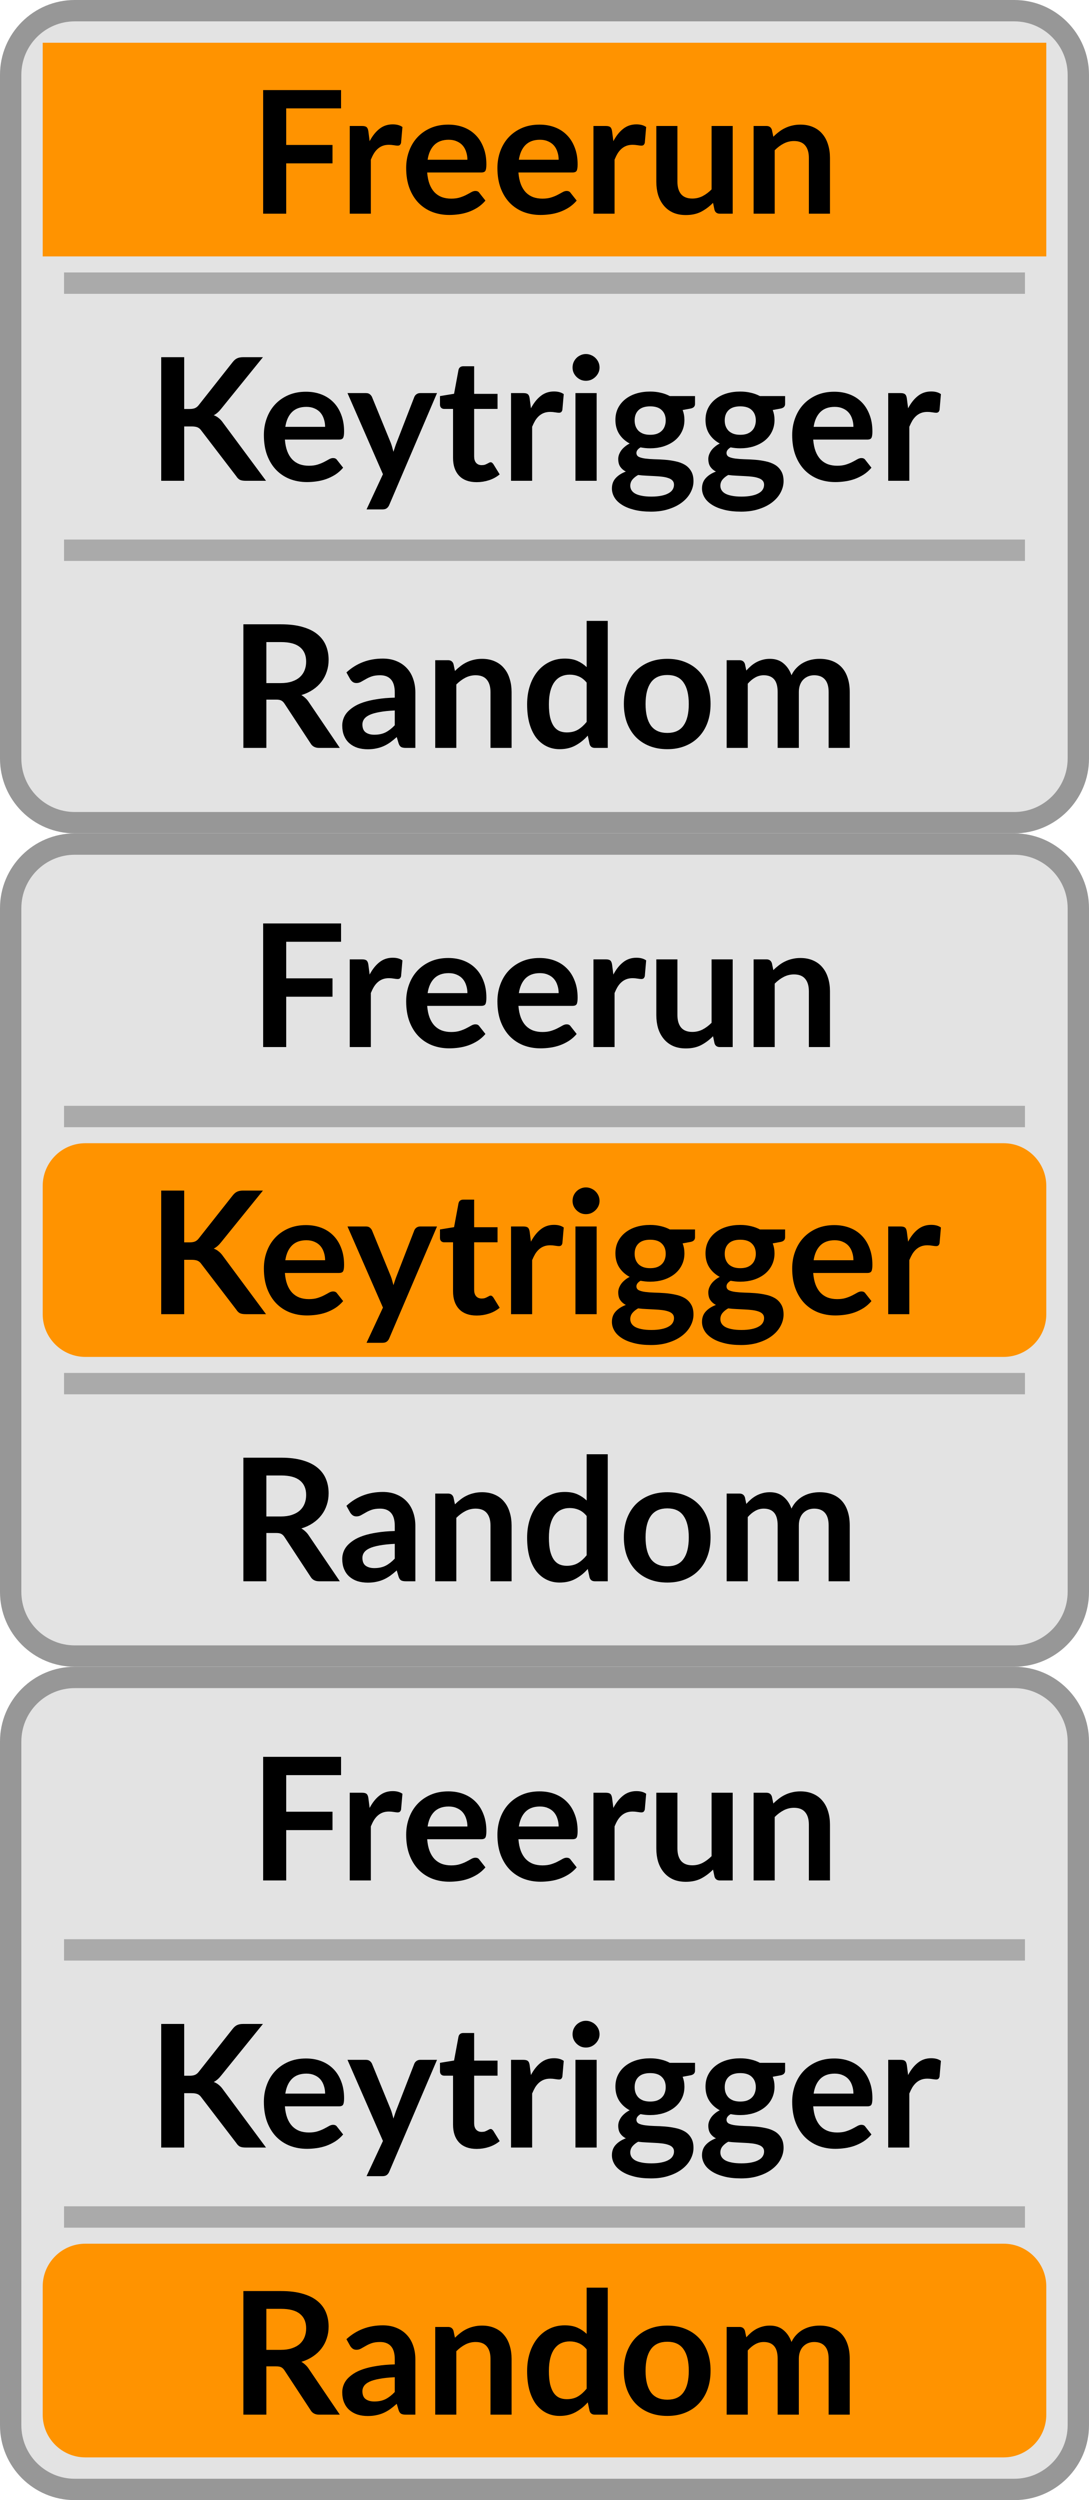 <svg width="51" height="117" viewBox="0 0 51 117" fill="none" xmlns="http://www.w3.org/2000/svg">
<path d="M0.5 3.5C0.5 1.843 1.843 0.5 3.5 0.5H47.5C49.157 0.5 50.5 1.843 50.5 3.5V35.5C50.5 37.157 49.157 38.5 47.5 38.5H3.5C1.843 38.5 0.5 37.157 0.5 35.5V3.5Z" fill="#E3E3E3"/>
<rect width="47" height="10" transform="translate(2 2)" fill="#FF9300"/>
<path d="M13.404 5.072V6.784H15.572V7.644H13.404V10H12.324V4.216H15.972V5.072H13.404ZM17.311 6.608C17.439 6.363 17.591 6.171 17.767 6.032C17.943 5.891 18.151 5.82 18.391 5.82C18.58 5.82 18.732 5.861 18.847 5.944L18.783 6.684C18.769 6.732 18.749 6.767 18.723 6.788C18.699 6.807 18.665 6.816 18.623 6.816C18.583 6.816 18.523 6.809 18.443 6.796C18.365 6.783 18.289 6.776 18.215 6.776C18.105 6.776 18.008 6.792 17.923 6.824C17.837 6.856 17.76 6.903 17.691 6.964C17.624 7.023 17.564 7.095 17.511 7.18C17.46 7.265 17.412 7.363 17.367 7.472V10H16.379V5.896H16.959C17.06 5.896 17.131 5.915 17.171 5.952C17.211 5.987 17.237 6.051 17.251 6.144L17.311 6.608ZM21.89 7.476C21.89 7.348 21.871 7.228 21.834 7.116C21.799 7.001 21.746 6.901 21.674 6.816C21.602 6.731 21.51 6.664 21.398 6.616C21.288 6.565 21.16 6.54 21.014 6.54C20.729 6.54 20.503 6.621 20.338 6.784C20.175 6.947 20.071 7.177 20.026 7.476H21.89ZM20.006 8.072C20.022 8.283 20.059 8.465 20.118 8.62C20.177 8.772 20.254 8.899 20.35 9C20.446 9.099 20.559 9.173 20.69 9.224C20.823 9.272 20.97 9.296 21.13 9.296C21.29 9.296 21.427 9.277 21.542 9.24C21.659 9.203 21.761 9.161 21.846 9.116C21.934 9.071 22.01 9.029 22.074 8.992C22.14 8.955 22.204 8.936 22.266 8.936C22.349 8.936 22.41 8.967 22.45 9.028L22.734 9.388C22.625 9.516 22.502 9.624 22.366 9.712C22.23 9.797 22.087 9.867 21.938 9.92C21.791 9.971 21.64 10.007 21.486 10.028C21.334 10.049 21.186 10.06 21.042 10.06C20.756 10.06 20.491 10.013 20.246 9.92C20 9.824 19.787 9.684 19.606 9.5C19.424 9.313 19.282 9.084 19.178 8.812C19.074 8.537 19.022 8.22 19.022 7.86C19.022 7.58 19.067 7.317 19.158 7.072C19.248 6.824 19.378 6.609 19.546 6.428C19.716 6.244 19.923 6.099 20.166 5.992C20.411 5.885 20.687 5.832 20.994 5.832C21.253 5.832 21.491 5.873 21.71 5.956C21.928 6.039 22.116 6.16 22.274 6.32C22.431 6.477 22.554 6.672 22.642 6.904C22.733 7.133 22.778 7.396 22.778 7.692C22.778 7.841 22.762 7.943 22.73 7.996C22.698 8.047 22.637 8.072 22.546 8.072H20.006ZM26.163 7.476C26.163 7.348 26.145 7.228 26.107 7.116C26.073 7.001 26.019 6.901 25.947 6.816C25.875 6.731 25.783 6.664 25.671 6.616C25.562 6.565 25.434 6.54 25.287 6.54C25.002 6.54 24.777 6.621 24.611 6.784C24.449 6.947 24.345 7.177 24.299 7.476H26.163ZM24.279 8.072C24.295 8.283 24.333 8.465 24.391 8.62C24.45 8.772 24.527 8.899 24.623 9C24.719 9.099 24.833 9.173 24.963 9.224C25.097 9.272 25.243 9.296 25.403 9.296C25.563 9.296 25.701 9.277 25.815 9.24C25.933 9.203 26.034 9.161 26.119 9.116C26.207 9.071 26.283 9.029 26.347 8.992C26.414 8.955 26.478 8.936 26.539 8.936C26.622 8.936 26.683 8.967 26.723 9.028L27.007 9.388C26.898 9.516 26.775 9.624 26.639 9.712C26.503 9.797 26.361 9.867 26.211 9.92C26.065 9.971 25.914 10.007 25.759 10.028C25.607 10.049 25.459 10.06 25.315 10.06C25.03 10.06 24.765 10.013 24.519 9.92C24.274 9.824 24.061 9.684 23.879 9.5C23.698 9.313 23.555 9.084 23.451 8.812C23.347 8.537 23.295 8.22 23.295 7.86C23.295 7.58 23.341 7.317 23.431 7.072C23.522 6.824 23.651 6.609 23.819 6.428C23.99 6.244 24.197 6.099 24.439 5.992C24.685 5.885 24.961 5.832 25.267 5.832C25.526 5.832 25.765 5.873 25.983 5.956C26.202 6.039 26.39 6.16 26.547 6.32C26.705 6.477 26.827 6.672 26.915 6.904C27.006 7.133 27.051 7.396 27.051 7.692C27.051 7.841 27.035 7.943 27.003 7.996C26.971 8.047 26.91 8.072 26.819 8.072H24.279ZM28.725 6.608C28.853 6.363 29.005 6.171 29.181 6.032C29.357 5.891 29.565 5.82 29.805 5.82C29.994 5.82 30.146 5.861 30.261 5.944L30.197 6.684C30.183 6.732 30.163 6.767 30.137 6.788C30.113 6.807 30.079 6.816 30.037 6.816C29.997 6.816 29.937 6.809 29.857 6.796C29.779 6.783 29.703 6.776 29.629 6.776C29.519 6.776 29.422 6.792 29.337 6.824C29.251 6.856 29.174 6.903 29.105 6.964C29.038 7.023 28.978 7.095 28.925 7.18C28.874 7.265 28.826 7.363 28.781 7.472V10H27.793V5.896H28.373C28.474 5.896 28.545 5.915 28.585 5.952C28.625 5.987 28.651 6.051 28.665 6.144L28.725 6.608ZM34.313 5.896V10H33.709C33.578 10 33.496 9.94 33.461 9.82L33.393 9.492C33.225 9.663 33.04 9.801 32.837 9.908C32.634 10.012 32.396 10.064 32.121 10.064C31.897 10.064 31.698 10.027 31.525 9.952C31.354 9.875 31.21 9.767 31.093 9.628C30.976 9.489 30.886 9.325 30.825 9.136C30.766 8.944 30.737 8.733 30.737 8.504V5.896H31.725V8.504C31.725 8.755 31.782 8.949 31.897 9.088C32.014 9.224 32.189 9.292 32.421 9.292C32.592 9.292 32.752 9.255 32.901 9.18C33.05 9.103 33.192 8.997 33.325 8.864V5.896H34.313ZM36.217 6.4C36.299 6.317 36.386 6.241 36.477 6.172C36.57 6.1 36.667 6.04 36.769 5.992C36.873 5.941 36.983 5.903 37.101 5.876C37.218 5.847 37.346 5.832 37.485 5.832C37.709 5.832 37.907 5.871 38.081 5.948C38.254 6.023 38.398 6.129 38.513 6.268C38.63 6.404 38.718 6.568 38.777 6.76C38.838 6.949 38.869 7.159 38.869 7.388V10H37.881V7.388C37.881 7.137 37.823 6.944 37.709 6.808C37.594 6.669 37.419 6.6 37.185 6.6C37.014 6.6 36.854 6.639 36.705 6.716C36.555 6.793 36.414 6.899 36.281 7.032V10H35.293V5.896H35.897C36.025 5.896 36.109 5.956 36.149 6.076L36.217 6.4Z" fill="black"/>
<g opacity="0.75">
<rect x="3" y="13.75" width="1" height="45" transform="rotate(-90 3 13.75)" fill="#979797"/>
</g>
<path d="M8.626 19.14H8.878C8.98 19.14 9.064 19.127 9.13 19.1C9.197 19.071 9.254 19.025 9.302 18.964L10.898 16.944C10.965 16.859 11.034 16.8 11.106 16.768C11.181 16.733 11.274 16.716 11.386 16.716H12.314L10.366 19.12C10.252 19.267 10.133 19.371 10.01 19.432C10.098 19.464 10.177 19.509 10.246 19.568C10.318 19.624 10.386 19.699 10.45 19.792L12.458 22.5H11.51C11.382 22.5 11.286 22.483 11.222 22.448C11.161 22.411 11.109 22.357 11.066 22.288L9.43 20.152C9.38 20.08 9.321 20.029 9.254 20C9.188 19.971 9.092 19.956 8.966 19.956H8.626V22.5H7.55V16.716H8.626V19.14ZM15.226 19.976C15.226 19.848 15.207 19.728 15.17 19.616C15.135 19.501 15.082 19.401 15.01 19.316C14.938 19.231 14.846 19.164 14.734 19.116C14.624 19.065 14.496 19.04 14.35 19.04C14.064 19.04 13.839 19.121 13.674 19.284C13.511 19.447 13.407 19.677 13.362 19.976H15.226ZM13.342 20.572C13.358 20.783 13.395 20.965 13.454 21.12C13.512 21.272 13.59 21.399 13.686 21.5C13.782 21.599 13.895 21.673 14.026 21.724C14.159 21.772 14.306 21.796 14.466 21.796C14.626 21.796 14.763 21.777 14.878 21.74C14.995 21.703 15.096 21.661 15.182 21.616C15.27 21.571 15.346 21.529 15.41 21.492C15.476 21.455 15.54 21.436 15.602 21.436C15.684 21.436 15.746 21.467 15.786 21.528L16.07 21.888C15.96 22.016 15.838 22.124 15.702 22.212C15.566 22.297 15.423 22.367 15.274 22.42C15.127 22.471 14.976 22.507 14.822 22.528C14.67 22.549 14.522 22.56 14.378 22.56C14.092 22.56 13.827 22.513 13.582 22.42C13.336 22.324 13.123 22.184 12.942 22C12.76 21.813 12.618 21.584 12.514 21.312C12.41 21.037 12.358 20.72 12.358 20.36C12.358 20.08 12.403 19.817 12.494 19.572C12.584 19.324 12.714 19.109 12.882 18.928C13.052 18.744 13.259 18.599 13.502 18.492C13.747 18.385 14.023 18.332 14.33 18.332C14.588 18.332 14.827 18.373 15.046 18.456C15.264 18.539 15.452 18.66 15.61 18.82C15.767 18.977 15.89 19.172 15.978 19.404C16.068 19.633 16.114 19.896 16.114 20.192C16.114 20.341 16.098 20.443 16.066 20.496C16.034 20.547 15.972 20.572 15.882 20.572H13.342ZM20.466 18.396L18.23 23.628C18.201 23.697 18.162 23.749 18.114 23.784C18.069 23.821 17.998 23.84 17.902 23.84H17.166L17.934 22.192L16.274 18.396H17.142C17.219 18.396 17.279 18.415 17.322 18.452C17.367 18.489 17.401 18.532 17.422 18.58L18.294 20.708C18.323 20.78 18.347 20.852 18.366 20.924C18.387 20.996 18.407 21.069 18.426 21.144C18.45 21.069 18.474 20.996 18.498 20.924C18.522 20.849 18.549 20.776 18.578 20.704L19.402 18.58C19.423 18.527 19.458 18.483 19.506 18.448C19.557 18.413 19.613 18.396 19.674 18.396H20.466ZM22.325 22.564C21.967 22.564 21.693 22.464 21.501 22.264C21.311 22.061 21.217 21.783 21.217 21.428V19.136H20.797C20.743 19.136 20.698 19.119 20.661 19.084C20.623 19.049 20.605 18.997 20.605 18.928V18.536L21.265 18.428L21.473 17.308C21.486 17.255 21.511 17.213 21.549 17.184C21.586 17.155 21.634 17.14 21.693 17.14H22.205V18.432H23.301V19.136H22.205V21.36C22.205 21.488 22.235 21.588 22.297 21.66C22.361 21.732 22.447 21.768 22.557 21.768C22.618 21.768 22.669 21.761 22.709 21.748C22.751 21.732 22.787 21.716 22.817 21.7C22.849 21.684 22.877 21.669 22.901 21.656C22.925 21.64 22.949 21.632 22.973 21.632C23.002 21.632 23.026 21.64 23.045 21.656C23.063 21.669 23.083 21.691 23.105 21.72L23.401 22.2C23.257 22.32 23.091 22.411 22.905 22.472C22.718 22.533 22.525 22.564 22.325 22.564ZM24.865 19.108C24.993 18.863 25.145 18.671 25.321 18.532C25.497 18.391 25.705 18.32 25.945 18.32C26.135 18.32 26.287 18.361 26.401 18.444L26.337 19.184C26.324 19.232 26.304 19.267 26.277 19.288C26.253 19.307 26.22 19.316 26.177 19.316C26.137 19.316 26.077 19.309 25.997 19.296C25.92 19.283 25.844 19.276 25.769 19.276C25.66 19.276 25.563 19.292 25.477 19.324C25.392 19.356 25.315 19.403 25.245 19.464C25.179 19.523 25.119 19.595 25.065 19.68C25.015 19.765 24.967 19.863 24.921 19.972V22.5H23.933V18.396H24.513C24.615 18.396 24.685 18.415 24.725 18.452C24.765 18.487 24.792 18.551 24.805 18.644L24.865 19.108ZM27.942 18.396V22.5H26.95V18.396H27.942ZM28.078 17.2C28.078 17.285 28.06 17.365 28.026 17.44C27.991 17.515 27.944 17.58 27.886 17.636C27.83 17.692 27.763 17.737 27.686 17.772C27.608 17.804 27.526 17.82 27.438 17.82C27.352 17.82 27.271 17.804 27.194 17.772C27.119 17.737 27.054 17.692 26.998 17.636C26.942 17.58 26.896 17.515 26.862 17.44C26.83 17.365 26.814 17.285 26.814 17.2C26.814 17.112 26.83 17.029 26.862 16.952C26.896 16.875 26.942 16.808 26.998 16.752C27.054 16.696 27.119 16.652 27.194 16.62C27.271 16.585 27.352 16.568 27.438 16.568C27.526 16.568 27.608 16.585 27.686 16.62C27.763 16.652 27.83 16.696 27.886 16.752C27.944 16.808 27.991 16.875 28.026 16.952C28.06 17.029 28.078 17.112 28.078 17.2ZM30.449 20.348C30.572 20.348 30.678 20.332 30.769 20.3C30.86 20.265 30.934 20.219 30.993 20.16C31.054 20.101 31.1 20.031 31.129 19.948C31.161 19.865 31.177 19.775 31.177 19.676C31.177 19.473 31.116 19.313 30.993 19.196C30.873 19.076 30.692 19.016 30.449 19.016C30.206 19.016 30.024 19.076 29.901 19.196C29.781 19.313 29.721 19.473 29.721 19.676C29.721 19.772 29.736 19.861 29.765 19.944C29.797 20.027 29.842 20.099 29.901 20.16C29.962 20.219 30.038 20.265 30.129 20.3C30.222 20.332 30.329 20.348 30.449 20.348ZM31.565 22.684C31.565 22.604 31.541 22.539 31.493 22.488C31.445 22.437 31.38 22.399 31.297 22.372C31.214 22.343 31.117 22.321 31.005 22.308C30.896 22.295 30.778 22.285 30.653 22.28C30.53 22.272 30.402 22.265 30.269 22.26C30.138 22.255 30.01 22.244 29.885 22.228C29.776 22.289 29.686 22.361 29.617 22.444C29.55 22.527 29.517 22.623 29.517 22.732C29.517 22.804 29.534 22.871 29.569 22.932C29.606 22.996 29.664 23.051 29.741 23.096C29.821 23.141 29.924 23.176 30.049 23.2C30.174 23.227 30.328 23.24 30.509 23.24C30.693 23.24 30.852 23.225 30.985 23.196C31.118 23.169 31.228 23.131 31.313 23.08C31.401 23.032 31.465 22.973 31.505 22.904C31.545 22.837 31.565 22.764 31.565 22.684ZM32.549 18.536V18.904C32.549 19.021 32.478 19.093 32.337 19.12L31.969 19.188C32.025 19.329 32.053 19.484 32.053 19.652C32.053 19.855 32.012 20.039 31.929 20.204C31.849 20.367 31.737 20.505 31.593 20.62C31.449 20.735 31.278 20.824 31.081 20.888C30.886 20.949 30.676 20.98 30.449 20.98C30.369 20.98 30.292 20.976 30.217 20.968C30.142 20.96 30.069 20.949 29.997 20.936C29.869 21.013 29.805 21.1 29.805 21.196C29.805 21.279 29.842 21.34 29.917 21.38C29.994 21.417 30.096 21.444 30.221 21.46C30.346 21.476 30.489 21.487 30.649 21.492C30.809 21.495 30.973 21.503 31.141 21.516C31.309 21.529 31.473 21.553 31.633 21.588C31.793 21.62 31.936 21.672 32.061 21.744C32.186 21.816 32.286 21.915 32.361 22.04C32.438 22.163 32.477 22.321 32.477 22.516C32.477 22.697 32.432 22.873 32.341 23.044C32.253 23.215 32.124 23.367 31.953 23.5C31.785 23.633 31.577 23.74 31.329 23.82C31.084 23.903 30.804 23.944 30.489 23.944C30.18 23.944 29.91 23.913 29.681 23.852C29.452 23.793 29.261 23.713 29.109 23.612C28.957 23.513 28.844 23.399 28.769 23.268C28.694 23.137 28.657 23.001 28.657 22.86C28.657 22.668 28.714 22.508 28.829 22.38C28.946 22.249 29.106 22.145 29.309 22.068C29.2 22.012 29.113 21.937 29.049 21.844C28.985 21.751 28.953 21.628 28.953 21.476C28.953 21.415 28.964 21.352 28.985 21.288C29.009 21.221 29.042 21.156 29.085 21.092C29.13 21.028 29.186 20.968 29.253 20.912C29.32 20.853 29.398 20.801 29.489 20.756C29.281 20.644 29.117 20.495 28.997 20.308C28.88 20.121 28.821 19.903 28.821 19.652C28.821 19.449 28.861 19.267 28.941 19.104C29.024 18.939 29.137 18.799 29.281 18.684C29.428 18.567 29.6 18.477 29.797 18.416C29.997 18.355 30.214 18.324 30.449 18.324C30.625 18.324 30.79 18.343 30.945 18.38C31.1 18.415 31.241 18.467 31.369 18.536H32.549ZM34.668 20.348C34.79 20.348 34.897 20.332 34.988 20.3C35.078 20.265 35.153 20.219 35.212 20.16C35.273 20.101 35.318 20.031 35.348 19.948C35.38 19.865 35.396 19.775 35.396 19.676C35.396 19.473 35.334 19.313 35.212 19.196C35.092 19.076 34.91 19.016 34.668 19.016C34.425 19.016 34.242 19.076 34.12 19.196C34 19.313 33.94 19.473 33.94 19.676C33.94 19.772 33.954 19.861 33.984 19.944C34.016 20.027 34.061 20.099 34.12 20.16C34.181 20.219 34.257 20.265 34.348 20.3C34.441 20.332 34.548 20.348 34.668 20.348ZM35.784 22.684C35.784 22.604 35.76 22.539 35.712 22.488C35.664 22.437 35.598 22.399 35.516 22.372C35.433 22.343 35.336 22.321 35.224 22.308C35.114 22.295 34.997 22.285 34.872 22.28C34.749 22.272 34.621 22.265 34.488 22.26C34.357 22.255 34.229 22.244 34.104 22.228C33.994 22.289 33.905 22.361 33.836 22.444C33.769 22.527 33.736 22.623 33.736 22.732C33.736 22.804 33.753 22.871 33.788 22.932C33.825 22.996 33.882 23.051 33.96 23.096C34.04 23.141 34.142 23.176 34.268 23.2C34.393 23.227 34.546 23.24 34.728 23.24C34.912 23.24 35.07 23.225 35.204 23.196C35.337 23.169 35.446 23.131 35.532 23.08C35.62 23.032 35.684 22.973 35.724 22.904C35.764 22.837 35.784 22.764 35.784 22.684ZM36.768 18.536V18.904C36.768 19.021 36.697 19.093 36.556 19.12L36.188 19.188C36.244 19.329 36.272 19.484 36.272 19.652C36.272 19.855 36.23 20.039 36.148 20.204C36.068 20.367 35.956 20.505 35.812 20.62C35.668 20.735 35.497 20.824 35.3 20.888C35.105 20.949 34.894 20.98 34.668 20.98C34.588 20.98 34.51 20.976 34.436 20.968C34.361 20.96 34.288 20.949 34.216 20.936C34.088 21.013 34.024 21.1 34.024 21.196C34.024 21.279 34.061 21.34 34.136 21.38C34.213 21.417 34.314 21.444 34.44 21.46C34.565 21.476 34.708 21.487 34.868 21.492C35.028 21.495 35.192 21.503 35.36 21.516C35.528 21.529 35.692 21.553 35.852 21.588C36.012 21.62 36.154 21.672 36.28 21.744C36.405 21.816 36.505 21.915 36.58 22.04C36.657 22.163 36.696 22.321 36.696 22.516C36.696 22.697 36.65 22.873 36.56 23.044C36.472 23.215 36.342 23.367 36.172 23.5C36.004 23.633 35.796 23.74 35.548 23.82C35.302 23.903 35.022 23.944 34.708 23.944C34.398 23.944 34.129 23.913 33.9 23.852C33.67 23.793 33.48 23.713 33.328 23.612C33.176 23.513 33.062 23.399 32.988 23.268C32.913 23.137 32.876 23.001 32.876 22.86C32.876 22.668 32.933 22.508 33.048 22.38C33.165 22.249 33.325 22.145 33.528 22.068C33.418 22.012 33.332 21.937 33.268 21.844C33.204 21.751 33.172 21.628 33.172 21.476C33.172 21.415 33.182 21.352 33.204 21.288C33.228 21.221 33.261 21.156 33.304 21.092C33.349 21.028 33.405 20.968 33.472 20.912C33.538 20.853 33.617 20.801 33.708 20.756C33.5 20.644 33.336 20.495 33.216 20.308C33.098 20.121 33.04 19.903 33.04 19.652C33.04 19.449 33.08 19.267 33.16 19.104C33.242 18.939 33.356 18.799 33.5 18.684C33.646 18.567 33.818 18.477 34.016 18.416C34.216 18.355 34.433 18.324 34.668 18.324C34.844 18.324 35.009 18.343 35.164 18.38C35.318 18.415 35.46 18.467 35.588 18.536H36.768ZM39.968 19.976C39.968 19.848 39.949 19.728 39.912 19.616C39.877 19.501 39.824 19.401 39.752 19.316C39.68 19.231 39.588 19.164 39.476 19.116C39.367 19.065 39.239 19.04 39.092 19.04C38.807 19.04 38.581 19.121 38.416 19.284C38.253 19.447 38.149 19.677 38.104 19.976H39.968ZM38.084 20.572C38.1 20.783 38.137 20.965 38.196 21.12C38.255 21.272 38.332 21.399 38.428 21.5C38.524 21.599 38.637 21.673 38.768 21.724C38.901 21.772 39.048 21.796 39.208 21.796C39.368 21.796 39.505 21.777 39.62 21.74C39.737 21.703 39.839 21.661 39.924 21.616C40.012 21.571 40.088 21.529 40.152 21.492C40.219 21.455 40.283 21.436 40.344 21.436C40.427 21.436 40.488 21.467 40.528 21.528L40.812 21.888C40.703 22.016 40.58 22.124 40.444 22.212C40.308 22.297 40.165 22.367 40.016 22.42C39.869 22.471 39.719 22.507 39.564 22.528C39.412 22.549 39.264 22.56 39.12 22.56C38.835 22.56 38.569 22.513 38.324 22.42C38.079 22.324 37.865 22.184 37.684 22C37.503 21.813 37.36 21.584 37.256 21.312C37.152 21.037 37.1 20.72 37.1 20.36C37.1 20.08 37.145 19.817 37.236 19.572C37.327 19.324 37.456 19.109 37.624 18.928C37.795 18.744 38.001 18.599 38.244 18.492C38.489 18.385 38.765 18.332 39.072 18.332C39.331 18.332 39.569 18.373 39.788 18.456C40.007 18.539 40.195 18.66 40.352 18.82C40.509 18.977 40.632 19.172 40.72 19.404C40.811 19.633 40.856 19.896 40.856 20.192C40.856 20.341 40.84 20.443 40.808 20.496C40.776 20.547 40.715 20.572 40.624 20.572H38.084ZM42.529 19.108C42.657 18.863 42.809 18.671 42.985 18.532C43.161 18.391 43.369 18.32 43.609 18.32C43.799 18.32 43.951 18.361 44.065 18.444L44.001 19.184C43.988 19.232 43.968 19.267 43.941 19.288C43.917 19.307 43.884 19.316 43.841 19.316C43.801 19.316 43.741 19.309 43.661 19.296C43.584 19.283 43.508 19.276 43.433 19.276C43.324 19.276 43.227 19.292 43.141 19.324C43.056 19.356 42.979 19.403 42.909 19.464C42.843 19.523 42.783 19.595 42.729 19.68C42.679 19.765 42.631 19.863 42.585 19.972V22.5H41.597V18.396H42.177C42.279 18.396 42.349 18.415 42.389 18.452C42.429 18.487 42.456 18.551 42.469 18.644L42.529 19.108Z" fill="black"/>
<g opacity="0.75">
<rect x="3" y="26.25" width="1" height="45" transform="rotate(-90 3 26.25)" fill="#979797"/>
</g>
<path d="M13.146 31.968C13.349 31.968 13.525 31.943 13.674 31.892C13.826 31.841 13.95 31.772 14.046 31.684C14.145 31.593 14.218 31.487 14.266 31.364C14.314 31.241 14.338 31.107 14.338 30.96C14.338 30.667 14.241 30.441 14.046 30.284C13.854 30.127 13.559 30.048 13.162 30.048H12.474V31.968H13.146ZM15.914 35H14.942C14.758 35 14.625 34.928 14.542 34.784L13.326 32.932C13.281 32.863 13.23 32.813 13.174 32.784C13.121 32.755 13.041 32.74 12.934 32.74H12.474V35H11.398V29.216H13.162C13.554 29.216 13.89 29.257 14.17 29.34C14.453 29.42 14.683 29.533 14.862 29.68C15.043 29.827 15.177 30.003 15.262 30.208C15.347 30.411 15.39 30.635 15.39 30.88C15.39 31.075 15.361 31.259 15.302 31.432C15.246 31.605 15.163 31.763 15.054 31.904C14.947 32.045 14.814 32.169 14.654 32.276C14.497 32.383 14.317 32.467 14.114 32.528C14.183 32.568 14.247 32.616 14.306 32.672C14.365 32.725 14.418 32.789 14.466 32.864L15.914 35ZM18.488 33.248C18.203 33.261 17.963 33.287 17.768 33.324C17.573 33.359 17.417 33.404 17.3 33.46C17.183 33.516 17.099 33.581 17.048 33.656C16.997 33.731 16.972 33.812 16.972 33.9C16.972 34.073 17.023 34.197 17.124 34.272C17.228 34.347 17.363 34.384 17.528 34.384C17.731 34.384 17.905 34.348 18.052 34.276C18.201 34.201 18.347 34.089 18.488 33.94V33.248ZM16.224 31.468C16.696 31.036 17.264 30.82 17.928 30.82C18.168 30.82 18.383 30.86 18.572 30.94C18.761 31.017 18.921 31.127 19.052 31.268C19.183 31.407 19.281 31.573 19.348 31.768C19.417 31.963 19.452 32.176 19.452 32.408V35H19.004C18.911 35 18.839 34.987 18.788 34.96C18.737 34.931 18.697 34.873 18.668 34.788L18.58 34.492C18.476 34.585 18.375 34.668 18.276 34.74C18.177 34.809 18.075 34.868 17.968 34.916C17.861 34.964 17.747 35 17.624 35.024C17.504 35.051 17.371 35.064 17.224 35.064C17.051 35.064 16.891 35.041 16.744 34.996C16.597 34.948 16.471 34.877 16.364 34.784C16.257 34.691 16.175 34.575 16.116 34.436C16.057 34.297 16.028 34.136 16.028 33.952C16.028 33.848 16.045 33.745 16.08 33.644C16.115 33.54 16.171 33.441 16.248 33.348C16.328 33.255 16.431 33.167 16.556 33.084C16.681 33.001 16.835 32.929 17.016 32.868C17.2 32.807 17.413 32.757 17.656 32.72C17.899 32.68 18.176 32.656 18.488 32.648V32.408C18.488 32.133 18.429 31.931 18.312 31.8C18.195 31.667 18.025 31.6 17.804 31.6C17.644 31.6 17.511 31.619 17.404 31.656C17.3 31.693 17.208 31.736 17.128 31.784C17.048 31.829 16.975 31.871 16.908 31.908C16.844 31.945 16.772 31.964 16.692 31.964C16.623 31.964 16.564 31.947 16.516 31.912C16.468 31.875 16.429 31.832 16.4 31.784L16.224 31.468ZM21.306 31.4C21.389 31.317 21.476 31.241 21.567 31.172C21.66 31.1 21.757 31.04 21.858 30.992C21.962 30.941 22.073 30.903 22.191 30.876C22.308 30.847 22.436 30.832 22.575 30.832C22.799 30.832 22.997 30.871 23.171 30.948C23.344 31.023 23.488 31.129 23.602 31.268C23.72 31.404 23.808 31.568 23.866 31.76C23.928 31.949 23.959 32.159 23.959 32.388V35H22.971V32.388C22.971 32.137 22.913 31.944 22.799 31.808C22.684 31.669 22.509 31.6 22.274 31.6C22.104 31.6 21.944 31.639 21.794 31.716C21.645 31.793 21.504 31.899 21.37 32.032V35H20.383V30.896H20.986C21.114 30.896 21.198 30.956 21.238 31.076L21.306 31.4ZM27.474 31.944C27.362 31.808 27.239 31.712 27.106 31.656C26.976 31.6 26.834 31.572 26.682 31.572C26.533 31.572 26.398 31.6 26.278 31.656C26.158 31.712 26.055 31.797 25.97 31.912C25.885 32.024 25.82 32.168 25.774 32.344C25.729 32.517 25.706 32.723 25.706 32.96C25.706 33.2 25.725 33.404 25.762 33.572C25.802 33.737 25.858 33.873 25.93 33.98C26.002 34.084 26.09 34.16 26.194 34.208C26.298 34.253 26.414 34.276 26.542 34.276C26.747 34.276 26.922 34.233 27.066 34.148C27.21 34.063 27.346 33.941 27.474 33.784V31.944ZM28.462 29.056V35H27.858C27.727 35 27.645 34.94 27.61 34.82L27.526 34.424C27.361 34.613 27.17 34.767 26.954 34.884C26.741 35.001 26.491 35.06 26.206 35.06C25.982 35.06 25.777 35.013 25.59 34.92C25.404 34.827 25.242 34.692 25.106 34.516C24.973 34.337 24.869 34.117 24.794 33.856C24.722 33.595 24.686 33.296 24.686 32.96C24.686 32.656 24.727 32.373 24.81 32.112C24.893 31.851 25.012 31.624 25.166 31.432C25.321 31.24 25.506 31.091 25.722 30.984C25.938 30.875 26.181 30.82 26.45 30.82C26.68 30.82 26.875 30.856 27.038 30.928C27.201 31 27.346 31.097 27.474 31.22V29.056H28.462ZM31.253 30.832C31.557 30.832 31.833 30.881 32.081 30.98C32.332 31.079 32.545 31.219 32.721 31.4C32.9 31.581 33.037 31.803 33.133 32.064C33.229 32.325 33.277 32.617 33.277 32.94C33.277 33.265 33.229 33.559 33.133 33.82C33.037 34.081 32.9 34.304 32.721 34.488C32.545 34.672 32.332 34.813 32.081 34.912C31.833 35.011 31.557 35.06 31.253 35.06C30.947 35.06 30.668 35.011 30.417 34.912C30.167 34.813 29.952 34.672 29.773 34.488C29.597 34.304 29.46 34.081 29.361 33.82C29.265 33.559 29.217 33.265 29.217 32.94C29.217 32.617 29.265 32.325 29.361 32.064C29.46 31.803 29.597 31.581 29.773 31.4C29.952 31.219 30.167 31.079 30.417 30.98C30.668 30.881 30.947 30.832 31.253 30.832ZM31.253 34.3C31.595 34.3 31.847 34.185 32.009 33.956C32.175 33.727 32.257 33.391 32.257 32.948C32.257 32.505 32.175 32.168 32.009 31.936C31.847 31.704 31.595 31.588 31.253 31.588C30.907 31.588 30.649 31.705 30.481 31.94C30.316 32.172 30.233 32.508 30.233 32.948C30.233 33.388 30.316 33.724 30.481 33.956C30.649 34.185 30.907 34.3 31.253 34.3ZM34.031 35V30.896H34.635C34.763 30.896 34.847 30.956 34.887 31.076L34.951 31.38C35.023 31.3 35.098 31.227 35.175 31.16C35.255 31.093 35.339 31.036 35.427 30.988C35.518 30.94 35.614 30.903 35.715 30.876C35.819 30.847 35.932 30.832 36.055 30.832C36.314 30.832 36.526 30.903 36.691 31.044C36.859 31.183 36.984 31.368 37.067 31.6C37.131 31.464 37.211 31.348 37.307 31.252C37.403 31.153 37.508 31.073 37.623 31.012C37.738 30.951 37.859 30.905 37.987 30.876C38.118 30.847 38.248 30.832 38.379 30.832C38.606 30.832 38.807 30.867 38.983 30.936C39.159 31.005 39.307 31.107 39.427 31.24C39.547 31.373 39.638 31.536 39.699 31.728C39.763 31.92 39.795 32.14 39.795 32.388V35H38.807V32.388C38.807 32.127 38.75 31.931 38.635 31.8C38.52 31.667 38.352 31.6 38.131 31.6C38.03 31.6 37.935 31.617 37.847 31.652C37.762 31.687 37.686 31.737 37.619 31.804C37.555 31.868 37.504 31.949 37.467 32.048C37.43 32.147 37.411 32.26 37.411 32.388V35H36.419V32.388C36.419 32.113 36.363 31.913 36.251 31.788C36.142 31.663 35.98 31.6 35.767 31.6C35.623 31.6 35.488 31.636 35.363 31.708C35.24 31.777 35.126 31.873 35.019 31.996V35H34.031Z" fill="black"/>
<path d="M3.5 1H47.5V0H3.5V1ZM50 3.5V35.5H51V3.5H50ZM47.5 38H3.5V39H47.5V38ZM1 35.5V3.5H0V35.5H1ZM3.5 38C2.119 38 1 36.881 1 35.5H0C0 37.433 1.567 39 3.5 39V38ZM50 35.5C50 36.881 48.881 38 47.5 38V39C49.433 39 51 37.433 51 35.5H50ZM47.5 1C48.881 1 50 2.119 50 3.5H51C51 1.567 49.433 0 47.5 0V1ZM3.5 0C1.567 0 0 1.567 0 3.5H1C1 2.119 2.119 1 3.5 1V0Z" fill="#979797"/>
<path d="M0.5 42.5C0.5 40.843 1.843 39.5 3.5 39.5H47.5C49.157 39.5 50.5 40.843 50.5 42.5V74.5C50.5 76.157 49.157 77.5 47.5 77.5H3.5C1.843 77.5 0.5 76.157 0.5 74.5V42.5Z" fill="#E3E3E3"/>
<path d="M13.404 44.072V45.784H15.572V46.644H13.404V49H12.324V43.216H15.972V44.072H13.404ZM17.311 45.608C17.439 45.363 17.591 45.171 17.767 45.032C17.943 44.891 18.151 44.82 18.391 44.82C18.58 44.82 18.732 44.861 18.847 44.944L18.783 45.684C18.769 45.732 18.749 45.767 18.723 45.788C18.699 45.807 18.665 45.816 18.623 45.816C18.583 45.816 18.523 45.809 18.443 45.796C18.365 45.783 18.289 45.776 18.215 45.776C18.105 45.776 18.008 45.792 17.923 45.824C17.837 45.856 17.76 45.903 17.691 45.964C17.624 46.023 17.564 46.095 17.511 46.18C17.46 46.265 17.412 46.363 17.367 46.472V49H16.379V44.896H16.959C17.06 44.896 17.131 44.915 17.171 44.952C17.211 44.987 17.237 45.051 17.251 45.144L17.311 45.608ZM21.89 46.476C21.89 46.348 21.871 46.228 21.834 46.116C21.799 46.001 21.746 45.901 21.674 45.816C21.602 45.731 21.51 45.664 21.398 45.616C21.288 45.565 21.16 45.54 21.014 45.54C20.729 45.54 20.503 45.621 20.338 45.784C20.175 45.947 20.071 46.177 20.026 46.476H21.89ZM20.006 47.072C20.022 47.283 20.059 47.465 20.118 47.62C20.177 47.772 20.254 47.899 20.35 48C20.446 48.099 20.559 48.173 20.69 48.224C20.823 48.272 20.97 48.296 21.13 48.296C21.29 48.296 21.427 48.277 21.542 48.24C21.659 48.203 21.761 48.161 21.846 48.116C21.934 48.071 22.01 48.029 22.074 47.992C22.14 47.955 22.204 47.936 22.266 47.936C22.349 47.936 22.41 47.967 22.45 48.028L22.734 48.388C22.625 48.516 22.502 48.624 22.366 48.712C22.23 48.797 22.087 48.867 21.938 48.92C21.791 48.971 21.64 49.007 21.486 49.028C21.334 49.049 21.186 49.06 21.042 49.06C20.756 49.06 20.491 49.013 20.246 48.92C20 48.824 19.787 48.684 19.606 48.5C19.424 48.313 19.282 48.084 19.178 47.812C19.074 47.537 19.022 47.22 19.022 46.86C19.022 46.58 19.067 46.317 19.158 46.072C19.248 45.824 19.378 45.609 19.546 45.428C19.716 45.244 19.923 45.099 20.166 44.992C20.411 44.885 20.687 44.832 20.994 44.832C21.253 44.832 21.491 44.873 21.71 44.956C21.928 45.039 22.116 45.16 22.274 45.32C22.431 45.477 22.554 45.672 22.642 45.904C22.733 46.133 22.778 46.396 22.778 46.692C22.778 46.841 22.762 46.943 22.73 46.996C22.698 47.047 22.637 47.072 22.546 47.072H20.006ZM26.163 46.476C26.163 46.348 26.145 46.228 26.107 46.116C26.073 46.001 26.019 45.901 25.947 45.816C25.875 45.731 25.783 45.664 25.671 45.616C25.562 45.565 25.434 45.54 25.287 45.54C25.002 45.54 24.777 45.621 24.611 45.784C24.449 45.947 24.345 46.177 24.299 46.476H26.163ZM24.279 47.072C24.295 47.283 24.333 47.465 24.391 47.62C24.45 47.772 24.527 47.899 24.623 48C24.719 48.099 24.833 48.173 24.963 48.224C25.097 48.272 25.243 48.296 25.403 48.296C25.563 48.296 25.701 48.277 25.815 48.24C25.933 48.203 26.034 48.161 26.119 48.116C26.207 48.071 26.283 48.029 26.347 47.992C26.414 47.955 26.478 47.936 26.539 47.936C26.622 47.936 26.683 47.967 26.723 48.028L27.007 48.388C26.898 48.516 26.775 48.624 26.639 48.712C26.503 48.797 26.361 48.867 26.211 48.92C26.065 48.971 25.914 49.007 25.759 49.028C25.607 49.049 25.459 49.06 25.315 49.06C25.03 49.06 24.765 49.013 24.519 48.92C24.274 48.824 24.061 48.684 23.879 48.5C23.698 48.313 23.555 48.084 23.451 47.812C23.347 47.537 23.295 47.22 23.295 46.86C23.295 46.58 23.341 46.317 23.431 46.072C23.522 45.824 23.651 45.609 23.819 45.428C23.99 45.244 24.197 45.099 24.439 44.992C24.685 44.885 24.961 44.832 25.267 44.832C25.526 44.832 25.765 44.873 25.983 44.956C26.202 45.039 26.39 45.16 26.547 45.32C26.705 45.477 26.827 45.672 26.915 45.904C27.006 46.133 27.051 46.396 27.051 46.692C27.051 46.841 27.035 46.943 27.003 46.996C26.971 47.047 26.91 47.072 26.819 47.072H24.279ZM28.725 45.608C28.853 45.363 29.005 45.171 29.181 45.032C29.357 44.891 29.565 44.82 29.805 44.82C29.994 44.82 30.146 44.861 30.261 44.944L30.197 45.684C30.183 45.732 30.163 45.767 30.137 45.788C30.113 45.807 30.079 45.816 30.037 45.816C29.997 45.816 29.937 45.809 29.857 45.796C29.779 45.783 29.703 45.776 29.629 45.776C29.519 45.776 29.422 45.792 29.337 45.824C29.251 45.856 29.174 45.903 29.105 45.964C29.038 46.023 28.978 46.095 28.925 46.18C28.874 46.265 28.826 46.363 28.781 46.472V49H27.793V44.896H28.373C28.474 44.896 28.545 44.915 28.585 44.952C28.625 44.987 28.651 45.051 28.665 45.144L28.725 45.608ZM34.313 44.896V49H33.709C33.578 49 33.496 48.94 33.461 48.82L33.393 48.492C33.225 48.663 33.04 48.801 32.837 48.908C32.634 49.012 32.396 49.064 32.121 49.064C31.897 49.064 31.698 49.027 31.525 48.952C31.354 48.875 31.21 48.767 31.093 48.628C30.976 48.489 30.886 48.325 30.825 48.136C30.766 47.944 30.737 47.733 30.737 47.504V44.896H31.725V47.504C31.725 47.755 31.782 47.949 31.897 48.088C32.014 48.224 32.189 48.292 32.421 48.292C32.592 48.292 32.752 48.255 32.901 48.18C33.05 48.103 33.192 47.997 33.325 47.864V44.896H34.313ZM36.217 45.4C36.299 45.317 36.386 45.241 36.477 45.172C36.57 45.1 36.667 45.04 36.769 44.992C36.873 44.941 36.983 44.903 37.101 44.876C37.218 44.847 37.346 44.832 37.485 44.832C37.709 44.832 37.907 44.871 38.081 44.948C38.254 45.023 38.398 45.129 38.513 45.268C38.63 45.404 38.718 45.568 38.777 45.76C38.838 45.949 38.869 46.159 38.869 46.388V49H37.881V46.388C37.881 46.137 37.823 45.944 37.709 45.808C37.594 45.669 37.419 45.6 37.185 45.6C37.014 45.6 36.854 45.639 36.705 45.716C36.555 45.793 36.414 45.899 36.281 46.032V49H35.293V44.896H35.897C36.025 44.896 36.109 44.956 36.149 45.076L36.217 45.4Z" fill="black"/>
<g opacity="0.75">
<rect x="3" y="52.75" width="1" height="45" transform="rotate(-90 3 52.75)" fill="#979797"/>
</g>
<path d="M2 55.5C2 54.395 2.895 53.5 4 53.5H47C48.105 53.5 49 54.395 49 55.5V61.5C49 62.605 48.105 63.5 47 63.5H4C2.895 63.5 2 62.605 2 61.5V55.5Z" fill="#FF9300"/>
<path d="M8.626 58.14H8.878C8.98 58.14 9.064 58.127 9.13 58.1C9.197 58.071 9.254 58.025 9.302 57.964L10.898 55.944C10.965 55.859 11.034 55.8 11.106 55.768C11.181 55.733 11.274 55.716 11.386 55.716H12.314L10.366 58.12C10.252 58.267 10.133 58.371 10.01 58.432C10.098 58.464 10.177 58.509 10.246 58.568C10.318 58.624 10.386 58.699 10.45 58.792L12.458 61.5H11.51C11.382 61.5 11.286 61.483 11.222 61.448C11.161 61.411 11.109 61.357 11.066 61.288L9.43 59.152C9.38 59.08 9.321 59.029 9.254 59C9.188 58.971 9.092 58.956 8.966 58.956H8.626V61.5H7.55V55.716H8.626V58.14ZM15.226 58.976C15.226 58.848 15.207 58.728 15.17 58.616C15.135 58.501 15.082 58.401 15.01 58.316C14.938 58.231 14.846 58.164 14.734 58.116C14.624 58.065 14.496 58.04 14.35 58.04C14.064 58.04 13.839 58.121 13.674 58.284C13.511 58.447 13.407 58.677 13.362 58.976H15.226ZM13.342 59.572C13.358 59.783 13.395 59.965 13.454 60.12C13.512 60.272 13.59 60.399 13.686 60.5C13.782 60.599 13.895 60.673 14.026 60.724C14.159 60.772 14.306 60.796 14.466 60.796C14.626 60.796 14.763 60.777 14.878 60.74C14.995 60.703 15.096 60.661 15.182 60.616C15.27 60.571 15.346 60.529 15.41 60.492C15.476 60.455 15.54 60.436 15.602 60.436C15.684 60.436 15.746 60.467 15.786 60.528L16.07 60.888C15.96 61.016 15.838 61.124 15.702 61.212C15.566 61.297 15.423 61.367 15.274 61.42C15.127 61.471 14.976 61.507 14.822 61.528C14.67 61.549 14.522 61.56 14.378 61.56C14.092 61.56 13.827 61.513 13.582 61.42C13.336 61.324 13.123 61.184 12.942 61C12.76 60.813 12.618 60.584 12.514 60.312C12.41 60.037 12.358 59.72 12.358 59.36C12.358 59.08 12.403 58.817 12.494 58.572C12.584 58.324 12.714 58.109 12.882 57.928C13.052 57.744 13.259 57.599 13.502 57.492C13.747 57.385 14.023 57.332 14.33 57.332C14.588 57.332 14.827 57.373 15.046 57.456C15.264 57.539 15.452 57.66 15.61 57.82C15.767 57.977 15.89 58.172 15.978 58.404C16.068 58.633 16.114 58.896 16.114 59.192C16.114 59.341 16.098 59.443 16.066 59.496C16.034 59.547 15.972 59.572 15.882 59.572H13.342ZM20.466 57.396L18.23 62.628C18.201 62.697 18.162 62.749 18.114 62.784C18.069 62.821 17.998 62.84 17.902 62.84H17.166L17.934 61.192L16.274 57.396H17.142C17.219 57.396 17.279 57.415 17.322 57.452C17.367 57.489 17.401 57.532 17.422 57.58L18.294 59.708C18.323 59.78 18.347 59.852 18.366 59.924C18.387 59.996 18.407 60.069 18.426 60.144C18.45 60.069 18.474 59.996 18.498 59.924C18.522 59.849 18.549 59.776 18.578 59.704L19.402 57.58C19.423 57.527 19.458 57.483 19.506 57.448C19.557 57.413 19.613 57.396 19.674 57.396H20.466ZM22.325 61.564C21.967 61.564 21.693 61.464 21.501 61.264C21.311 61.061 21.217 60.783 21.217 60.428V58.136H20.797C20.743 58.136 20.698 58.119 20.661 58.084C20.623 58.049 20.605 57.997 20.605 57.928V57.536L21.265 57.428L21.473 56.308C21.486 56.255 21.511 56.213 21.549 56.184C21.586 56.155 21.634 56.14 21.693 56.14H22.205V57.432H23.301V58.136H22.205V60.36C22.205 60.488 22.235 60.588 22.297 60.66C22.361 60.732 22.447 60.768 22.557 60.768C22.618 60.768 22.669 60.761 22.709 60.748C22.751 60.732 22.787 60.716 22.817 60.7C22.849 60.684 22.877 60.669 22.901 60.656C22.925 60.64 22.949 60.632 22.973 60.632C23.002 60.632 23.026 60.64 23.045 60.656C23.063 60.669 23.083 60.691 23.105 60.72L23.401 61.2C23.257 61.32 23.091 61.411 22.905 61.472C22.718 61.533 22.525 61.564 22.325 61.564ZM24.865 58.108C24.993 57.863 25.145 57.671 25.321 57.532C25.497 57.391 25.705 57.32 25.945 57.32C26.135 57.32 26.287 57.361 26.401 57.444L26.337 58.184C26.324 58.232 26.304 58.267 26.277 58.288C26.253 58.307 26.22 58.316 26.177 58.316C26.137 58.316 26.077 58.309 25.997 58.296C25.92 58.283 25.844 58.276 25.769 58.276C25.66 58.276 25.563 58.292 25.477 58.324C25.392 58.356 25.315 58.403 25.245 58.464C25.179 58.523 25.119 58.595 25.065 58.68C25.015 58.765 24.967 58.863 24.921 58.972V61.5H23.933V57.396H24.513C24.615 57.396 24.685 57.415 24.725 57.452C24.765 57.487 24.792 57.551 24.805 57.644L24.865 58.108ZM27.942 57.396V61.5H26.95V57.396H27.942ZM28.078 56.2C28.078 56.285 28.06 56.365 28.026 56.44C27.991 56.515 27.944 56.58 27.886 56.636C27.83 56.692 27.763 56.737 27.686 56.772C27.608 56.804 27.526 56.82 27.438 56.82C27.352 56.82 27.271 56.804 27.194 56.772C27.119 56.737 27.054 56.692 26.998 56.636C26.942 56.58 26.896 56.515 26.862 56.44C26.83 56.365 26.814 56.285 26.814 56.2C26.814 56.112 26.83 56.029 26.862 55.952C26.896 55.875 26.942 55.808 26.998 55.752C27.054 55.696 27.119 55.652 27.194 55.62C27.271 55.585 27.352 55.568 27.438 55.568C27.526 55.568 27.608 55.585 27.686 55.62C27.763 55.652 27.83 55.696 27.886 55.752C27.944 55.808 27.991 55.875 28.026 55.952C28.06 56.029 28.078 56.112 28.078 56.2ZM30.449 59.348C30.572 59.348 30.678 59.332 30.769 59.3C30.86 59.265 30.934 59.219 30.993 59.16C31.054 59.101 31.1 59.031 31.129 58.948C31.161 58.865 31.177 58.775 31.177 58.676C31.177 58.473 31.116 58.313 30.993 58.196C30.873 58.076 30.692 58.016 30.449 58.016C30.206 58.016 30.024 58.076 29.901 58.196C29.781 58.313 29.721 58.473 29.721 58.676C29.721 58.772 29.736 58.861 29.765 58.944C29.797 59.027 29.842 59.099 29.901 59.16C29.962 59.219 30.038 59.265 30.129 59.3C30.222 59.332 30.329 59.348 30.449 59.348ZM31.565 61.684C31.565 61.604 31.541 61.539 31.493 61.488C31.445 61.437 31.38 61.399 31.297 61.372C31.214 61.343 31.117 61.321 31.005 61.308C30.896 61.295 30.778 61.285 30.653 61.28C30.53 61.272 30.402 61.265 30.269 61.26C30.138 61.255 30.01 61.244 29.885 61.228C29.776 61.289 29.686 61.361 29.617 61.444C29.55 61.527 29.517 61.623 29.517 61.732C29.517 61.804 29.534 61.871 29.569 61.932C29.606 61.996 29.664 62.051 29.741 62.096C29.821 62.141 29.924 62.176 30.049 62.2C30.174 62.227 30.328 62.24 30.509 62.24C30.693 62.24 30.852 62.225 30.985 62.196C31.118 62.169 31.228 62.131 31.313 62.08C31.401 62.032 31.465 61.973 31.505 61.904C31.545 61.837 31.565 61.764 31.565 61.684ZM32.549 57.536V57.904C32.549 58.021 32.478 58.093 32.337 58.12L31.969 58.188C32.025 58.329 32.053 58.484 32.053 58.652C32.053 58.855 32.012 59.039 31.929 59.204C31.849 59.367 31.737 59.505 31.593 59.62C31.449 59.735 31.278 59.824 31.081 59.888C30.886 59.949 30.676 59.98 30.449 59.98C30.369 59.98 30.292 59.976 30.217 59.968C30.142 59.96 30.069 59.949 29.997 59.936C29.869 60.013 29.805 60.1 29.805 60.196C29.805 60.279 29.842 60.34 29.917 60.38C29.994 60.417 30.096 60.444 30.221 60.46C30.346 60.476 30.489 60.487 30.649 60.492C30.809 60.495 30.973 60.503 31.141 60.516C31.309 60.529 31.473 60.553 31.633 60.588C31.793 60.62 31.936 60.672 32.061 60.744C32.186 60.816 32.286 60.915 32.361 61.04C32.438 61.163 32.477 61.321 32.477 61.516C32.477 61.697 32.432 61.873 32.341 62.044C32.253 62.215 32.124 62.367 31.953 62.5C31.785 62.633 31.577 62.74 31.329 62.82C31.084 62.903 30.804 62.944 30.489 62.944C30.18 62.944 29.91 62.913 29.681 62.852C29.452 62.793 29.261 62.713 29.109 62.612C28.957 62.513 28.844 62.399 28.769 62.268C28.694 62.137 28.657 62.001 28.657 61.86C28.657 61.668 28.714 61.508 28.829 61.38C28.946 61.249 29.106 61.145 29.309 61.068C29.2 61.012 29.113 60.937 29.049 60.844C28.985 60.751 28.953 60.628 28.953 60.476C28.953 60.415 28.964 60.352 28.985 60.288C29.009 60.221 29.042 60.156 29.085 60.092C29.13 60.028 29.186 59.968 29.253 59.912C29.32 59.853 29.398 59.801 29.489 59.756C29.281 59.644 29.117 59.495 28.997 59.308C28.88 59.121 28.821 58.903 28.821 58.652C28.821 58.449 28.861 58.267 28.941 58.104C29.024 57.939 29.137 57.799 29.281 57.684C29.428 57.567 29.6 57.477 29.797 57.416C29.997 57.355 30.214 57.324 30.449 57.324C30.625 57.324 30.79 57.343 30.945 57.38C31.1 57.415 31.241 57.467 31.369 57.536H32.549ZM34.668 59.348C34.79 59.348 34.897 59.332 34.988 59.3C35.078 59.265 35.153 59.219 35.212 59.16C35.273 59.101 35.318 59.031 35.348 58.948C35.38 58.865 35.396 58.775 35.396 58.676C35.396 58.473 35.334 58.313 35.212 58.196C35.092 58.076 34.91 58.016 34.668 58.016C34.425 58.016 34.242 58.076 34.12 58.196C34 58.313 33.94 58.473 33.94 58.676C33.94 58.772 33.954 58.861 33.984 58.944C34.016 59.027 34.061 59.099 34.12 59.16C34.181 59.219 34.257 59.265 34.348 59.3C34.441 59.332 34.548 59.348 34.668 59.348ZM35.784 61.684C35.784 61.604 35.76 61.539 35.712 61.488C35.664 61.437 35.598 61.399 35.516 61.372C35.433 61.343 35.336 61.321 35.224 61.308C35.114 61.295 34.997 61.285 34.872 61.28C34.749 61.272 34.621 61.265 34.488 61.26C34.357 61.255 34.229 61.244 34.104 61.228C33.994 61.289 33.905 61.361 33.836 61.444C33.769 61.527 33.736 61.623 33.736 61.732C33.736 61.804 33.753 61.871 33.788 61.932C33.825 61.996 33.882 62.051 33.96 62.096C34.04 62.141 34.142 62.176 34.268 62.2C34.393 62.227 34.546 62.24 34.728 62.24C34.912 62.24 35.07 62.225 35.204 62.196C35.337 62.169 35.446 62.131 35.532 62.08C35.62 62.032 35.684 61.973 35.724 61.904C35.764 61.837 35.784 61.764 35.784 61.684ZM36.768 57.536V57.904C36.768 58.021 36.697 58.093 36.556 58.12L36.188 58.188C36.244 58.329 36.272 58.484 36.272 58.652C36.272 58.855 36.23 59.039 36.148 59.204C36.068 59.367 35.956 59.505 35.812 59.62C35.668 59.735 35.497 59.824 35.3 59.888C35.105 59.949 34.894 59.98 34.668 59.98C34.588 59.98 34.51 59.976 34.436 59.968C34.361 59.96 34.288 59.949 34.216 59.936C34.088 60.013 34.024 60.1 34.024 60.196C34.024 60.279 34.061 60.34 34.136 60.38C34.213 60.417 34.314 60.444 34.44 60.46C34.565 60.476 34.708 60.487 34.868 60.492C35.028 60.495 35.192 60.503 35.36 60.516C35.528 60.529 35.692 60.553 35.852 60.588C36.012 60.62 36.154 60.672 36.28 60.744C36.405 60.816 36.505 60.915 36.58 61.04C36.657 61.163 36.696 61.321 36.696 61.516C36.696 61.697 36.65 61.873 36.56 62.044C36.472 62.215 36.342 62.367 36.172 62.5C36.004 62.633 35.796 62.74 35.548 62.82C35.302 62.903 35.022 62.944 34.708 62.944C34.398 62.944 34.129 62.913 33.9 62.852C33.67 62.793 33.48 62.713 33.328 62.612C33.176 62.513 33.062 62.399 32.988 62.268C32.913 62.137 32.876 62.001 32.876 61.86C32.876 61.668 32.933 61.508 33.048 61.38C33.165 61.249 33.325 61.145 33.528 61.068C33.418 61.012 33.332 60.937 33.268 60.844C33.204 60.751 33.172 60.628 33.172 60.476C33.172 60.415 33.182 60.352 33.204 60.288C33.228 60.221 33.261 60.156 33.304 60.092C33.349 60.028 33.405 59.968 33.472 59.912C33.538 59.853 33.617 59.801 33.708 59.756C33.5 59.644 33.336 59.495 33.216 59.308C33.098 59.121 33.04 58.903 33.04 58.652C33.04 58.449 33.08 58.267 33.16 58.104C33.242 57.939 33.356 57.799 33.5 57.684C33.646 57.567 33.818 57.477 34.016 57.416C34.216 57.355 34.433 57.324 34.668 57.324C34.844 57.324 35.009 57.343 35.164 57.38C35.318 57.415 35.46 57.467 35.588 57.536H36.768ZM39.968 58.976C39.968 58.848 39.949 58.728 39.912 58.616C39.877 58.501 39.824 58.401 39.752 58.316C39.68 58.231 39.588 58.164 39.476 58.116C39.367 58.065 39.239 58.04 39.092 58.04C38.807 58.04 38.581 58.121 38.416 58.284C38.253 58.447 38.149 58.677 38.104 58.976H39.968ZM38.084 59.572C38.1 59.783 38.137 59.965 38.196 60.12C38.255 60.272 38.332 60.399 38.428 60.5C38.524 60.599 38.637 60.673 38.768 60.724C38.901 60.772 39.048 60.796 39.208 60.796C39.368 60.796 39.505 60.777 39.62 60.74C39.737 60.703 39.839 60.661 39.924 60.616C40.012 60.571 40.088 60.529 40.152 60.492C40.219 60.455 40.283 60.436 40.344 60.436C40.427 60.436 40.488 60.467 40.528 60.528L40.812 60.888C40.703 61.016 40.58 61.124 40.444 61.212C40.308 61.297 40.165 61.367 40.016 61.42C39.869 61.471 39.719 61.507 39.564 61.528C39.412 61.549 39.264 61.56 39.12 61.56C38.835 61.56 38.569 61.513 38.324 61.42C38.079 61.324 37.865 61.184 37.684 61C37.503 60.813 37.36 60.584 37.256 60.312C37.152 60.037 37.1 59.72 37.1 59.36C37.1 59.08 37.145 58.817 37.236 58.572C37.327 58.324 37.456 58.109 37.624 57.928C37.795 57.744 38.001 57.599 38.244 57.492C38.489 57.385 38.765 57.332 39.072 57.332C39.331 57.332 39.569 57.373 39.788 57.456C40.007 57.539 40.195 57.66 40.352 57.82C40.509 57.977 40.632 58.172 40.72 58.404C40.811 58.633 40.856 58.896 40.856 59.192C40.856 59.341 40.84 59.443 40.808 59.496C40.776 59.547 40.715 59.572 40.624 59.572H38.084ZM42.529 58.108C42.657 57.863 42.809 57.671 42.985 57.532C43.161 57.391 43.369 57.32 43.609 57.32C43.799 57.32 43.951 57.361 44.065 57.444L44.001 58.184C43.988 58.232 43.968 58.267 43.941 58.288C43.917 58.307 43.884 58.316 43.841 58.316C43.801 58.316 43.741 58.309 43.661 58.296C43.584 58.283 43.508 58.276 43.433 58.276C43.324 58.276 43.227 58.292 43.141 58.324C43.056 58.356 42.979 58.403 42.909 58.464C42.843 58.523 42.783 58.595 42.729 58.68C42.679 58.765 42.631 58.863 42.585 58.972V61.5H41.597V57.396H42.177C42.279 57.396 42.349 57.415 42.389 57.452C42.429 57.487 42.456 57.551 42.469 57.644L42.529 58.108Z" fill="black"/>
<g opacity="0.75">
<rect x="3" y="65.25" width="1" height="45" transform="rotate(-90 3 65.25)" fill="#979797"/>
</g>
<path d="M13.146 70.968C13.349 70.968 13.525 70.943 13.674 70.892C13.826 70.841 13.95 70.772 14.046 70.684C14.145 70.593 14.218 70.487 14.266 70.364C14.314 70.241 14.338 70.107 14.338 69.96C14.338 69.667 14.241 69.441 14.046 69.284C13.854 69.127 13.559 69.048 13.162 69.048H12.474V70.968H13.146ZM15.914 74H14.942C14.758 74 14.625 73.928 14.542 73.784L13.326 71.932C13.281 71.863 13.23 71.813 13.174 71.784C13.121 71.755 13.041 71.74 12.934 71.74H12.474V74H11.398V68.216H13.162C13.554 68.216 13.89 68.257 14.17 68.34C14.453 68.42 14.683 68.533 14.862 68.68C15.043 68.827 15.177 69.003 15.262 69.208C15.347 69.411 15.39 69.635 15.39 69.88C15.39 70.075 15.361 70.259 15.302 70.432C15.246 70.605 15.163 70.763 15.054 70.904C14.947 71.045 14.814 71.169 14.654 71.276C14.497 71.383 14.317 71.467 14.114 71.528C14.183 71.568 14.247 71.616 14.306 71.672C14.365 71.725 14.418 71.789 14.466 71.864L15.914 74ZM18.488 72.248C18.203 72.261 17.963 72.287 17.768 72.324C17.573 72.359 17.417 72.404 17.3 72.46C17.183 72.516 17.099 72.581 17.048 72.656C16.997 72.731 16.972 72.812 16.972 72.9C16.972 73.073 17.023 73.197 17.124 73.272C17.228 73.347 17.363 73.384 17.528 73.384C17.731 73.384 17.905 73.348 18.052 73.276C18.201 73.201 18.347 73.089 18.488 72.94V72.248ZM16.224 70.468C16.696 70.036 17.264 69.82 17.928 69.82C18.168 69.82 18.383 69.86 18.572 69.94C18.761 70.017 18.921 70.127 19.052 70.268C19.183 70.407 19.281 70.573 19.348 70.768C19.417 70.963 19.452 71.176 19.452 71.408V74H19.004C18.911 74 18.839 73.987 18.788 73.96C18.737 73.931 18.697 73.873 18.668 73.788L18.58 73.492C18.476 73.585 18.375 73.668 18.276 73.74C18.177 73.809 18.075 73.868 17.968 73.916C17.861 73.964 17.747 74 17.624 74.024C17.504 74.051 17.371 74.064 17.224 74.064C17.051 74.064 16.891 74.041 16.744 73.996C16.597 73.948 16.471 73.877 16.364 73.784C16.257 73.691 16.175 73.575 16.116 73.436C16.057 73.297 16.028 73.136 16.028 72.952C16.028 72.848 16.045 72.745 16.08 72.644C16.115 72.54 16.171 72.441 16.248 72.348C16.328 72.255 16.431 72.167 16.556 72.084C16.681 72.001 16.835 71.929 17.016 71.868C17.2 71.807 17.413 71.757 17.656 71.72C17.899 71.68 18.176 71.656 18.488 71.648V71.408C18.488 71.133 18.429 70.931 18.312 70.8C18.195 70.667 18.025 70.6 17.804 70.6C17.644 70.6 17.511 70.619 17.404 70.656C17.3 70.693 17.208 70.736 17.128 70.784C17.048 70.829 16.975 70.871 16.908 70.908C16.844 70.945 16.772 70.964 16.692 70.964C16.623 70.964 16.564 70.947 16.516 70.912C16.468 70.875 16.429 70.832 16.4 70.784L16.224 70.468ZM21.306 70.4C21.389 70.317 21.476 70.241 21.567 70.172C21.66 70.1 21.757 70.04 21.858 69.992C21.962 69.941 22.073 69.903 22.191 69.876C22.308 69.847 22.436 69.832 22.575 69.832C22.799 69.832 22.997 69.871 23.171 69.948C23.344 70.023 23.488 70.129 23.602 70.268C23.72 70.404 23.808 70.568 23.866 70.76C23.928 70.949 23.959 71.159 23.959 71.388V74H22.971V71.388C22.971 71.137 22.913 70.944 22.799 70.808C22.684 70.669 22.509 70.6 22.274 70.6C22.104 70.6 21.944 70.639 21.794 70.716C21.645 70.793 21.504 70.899 21.37 71.032V74H20.383V69.896H20.986C21.114 69.896 21.198 69.956 21.238 70.076L21.306 70.4ZM27.474 70.944C27.362 70.808 27.239 70.712 27.106 70.656C26.976 70.6 26.834 70.572 26.682 70.572C26.533 70.572 26.398 70.6 26.278 70.656C26.158 70.712 26.055 70.797 25.97 70.912C25.885 71.024 25.82 71.168 25.774 71.344C25.729 71.517 25.706 71.723 25.706 71.96C25.706 72.2 25.725 72.404 25.762 72.572C25.802 72.737 25.858 72.873 25.93 72.98C26.002 73.084 26.09 73.16 26.194 73.208C26.298 73.253 26.414 73.276 26.542 73.276C26.747 73.276 26.922 73.233 27.066 73.148C27.21 73.063 27.346 72.941 27.474 72.784V70.944ZM28.462 68.056V74H27.858C27.727 74 27.645 73.94 27.61 73.82L27.526 73.424C27.361 73.613 27.17 73.767 26.954 73.884C26.741 74.001 26.491 74.06 26.206 74.06C25.982 74.06 25.777 74.013 25.59 73.92C25.404 73.827 25.242 73.692 25.106 73.516C24.973 73.337 24.869 73.117 24.794 72.856C24.722 72.595 24.686 72.296 24.686 71.96C24.686 71.656 24.727 71.373 24.81 71.112C24.893 70.851 25.012 70.624 25.166 70.432C25.321 70.24 25.506 70.091 25.722 69.984C25.938 69.875 26.181 69.82 26.45 69.82C26.68 69.82 26.875 69.856 27.038 69.928C27.201 70 27.346 70.097 27.474 70.22V68.056H28.462ZM31.253 69.832C31.557 69.832 31.833 69.881 32.081 69.98C32.332 70.079 32.545 70.219 32.721 70.4C32.9 70.581 33.037 70.803 33.133 71.064C33.229 71.325 33.277 71.617 33.277 71.94C33.277 72.265 33.229 72.559 33.133 72.82C33.037 73.081 32.9 73.304 32.721 73.488C32.545 73.672 32.332 73.813 32.081 73.912C31.833 74.011 31.557 74.06 31.253 74.06C30.947 74.06 30.668 74.011 30.417 73.912C30.167 73.813 29.952 73.672 29.773 73.488C29.597 73.304 29.46 73.081 29.361 72.82C29.265 72.559 29.217 72.265 29.217 71.94C29.217 71.617 29.265 71.325 29.361 71.064C29.46 70.803 29.597 70.581 29.773 70.4C29.952 70.219 30.167 70.079 30.417 69.98C30.668 69.881 30.947 69.832 31.253 69.832ZM31.253 73.3C31.595 73.3 31.847 73.185 32.009 72.956C32.175 72.727 32.257 72.391 32.257 71.948C32.257 71.505 32.175 71.168 32.009 70.936C31.847 70.704 31.595 70.588 31.253 70.588C30.907 70.588 30.649 70.705 30.481 70.94C30.316 71.172 30.233 71.508 30.233 71.948C30.233 72.388 30.316 72.724 30.481 72.956C30.649 73.185 30.907 73.3 31.253 73.3ZM34.031 74V69.896H34.635C34.763 69.896 34.847 69.956 34.887 70.076L34.951 70.38C35.023 70.3 35.098 70.227 35.175 70.16C35.255 70.093 35.339 70.036 35.427 69.988C35.518 69.94 35.614 69.903 35.715 69.876C35.819 69.847 35.932 69.832 36.055 69.832C36.314 69.832 36.526 69.903 36.691 70.044C36.859 70.183 36.984 70.368 37.067 70.6C37.131 70.464 37.211 70.348 37.307 70.252C37.403 70.153 37.508 70.073 37.623 70.012C37.738 69.951 37.859 69.905 37.987 69.876C38.118 69.847 38.248 69.832 38.379 69.832C38.606 69.832 38.807 69.867 38.983 69.936C39.159 70.005 39.307 70.107 39.427 70.24C39.547 70.373 39.638 70.536 39.699 70.728C39.763 70.92 39.795 71.14 39.795 71.388V74H38.807V71.388C38.807 71.127 38.75 70.931 38.635 70.8C38.52 70.667 38.352 70.6 38.131 70.6C38.03 70.6 37.935 70.617 37.847 70.652C37.762 70.687 37.686 70.737 37.619 70.804C37.555 70.868 37.504 70.949 37.467 71.048C37.43 71.147 37.411 71.26 37.411 71.388V74H36.419V71.388C36.419 71.113 36.363 70.913 36.251 70.788C36.142 70.663 35.98 70.6 35.767 70.6C35.623 70.6 35.488 70.636 35.363 70.708C35.24 70.777 35.126 70.873 35.019 70.996V74H34.031Z" fill="black"/>
<path d="M3.5 40H47.5V39H3.5V40ZM50 42.5V74.5H51V42.5H50ZM47.5 77H3.5V78H47.5V77ZM1 74.5V42.5H0V74.5H1ZM3.5 77C2.119 77 1 75.881 1 74.5H0C0 76.433 1.567 78 3.5 78V77ZM50 74.5C50 75.881 48.881 77 47.5 77V78C49.433 78 51 76.433 51 74.5H50ZM47.5 40C48.881 40 50 41.119 50 42.5H51C51 40.567 49.433 39 47.5 39V40ZM3.5 39C1.567 39 0 40.567 0 42.5H1C1 41.119 2.119 40 3.5 40V39Z" fill="#979797"/>
<path d="M0.5 81.5C0.5 79.843 1.843 78.5 3.5 78.5H47.5C49.157 78.5 50.5 79.843 50.5 81.5V113.5C50.5 115.157 49.157 116.5 47.5 116.5H3.5C1.843 116.5 0.5 115.157 0.5 113.5V81.5Z" fill="#E3E3E3"/>
<path d="M13.404 83.072V84.784H15.572V85.644H13.404V88H12.324V82.216H15.972V83.072H13.404ZM17.311 84.608C17.439 84.363 17.591 84.171 17.767 84.032C17.943 83.891 18.151 83.82 18.391 83.82C18.58 83.82 18.732 83.861 18.847 83.944L18.783 84.684C18.769 84.732 18.749 84.767 18.723 84.788C18.699 84.807 18.665 84.816 18.623 84.816C18.583 84.816 18.523 84.809 18.443 84.796C18.365 84.783 18.289 84.776 18.215 84.776C18.105 84.776 18.008 84.792 17.923 84.824C17.837 84.856 17.76 84.903 17.691 84.964C17.624 85.023 17.564 85.095 17.511 85.18C17.46 85.265 17.412 85.363 17.367 85.472V88H16.379V83.896H16.959C17.06 83.896 17.131 83.915 17.171 83.952C17.211 83.987 17.237 84.051 17.251 84.144L17.311 84.608ZM21.89 85.476C21.89 85.348 21.871 85.228 21.834 85.116C21.799 85.001 21.746 84.901 21.674 84.816C21.602 84.731 21.51 84.664 21.398 84.616C21.288 84.565 21.16 84.54 21.014 84.54C20.729 84.54 20.503 84.621 20.338 84.784C20.175 84.947 20.071 85.177 20.026 85.476H21.89ZM20.006 86.072C20.022 86.283 20.059 86.465 20.118 86.62C20.177 86.772 20.254 86.899 20.35 87C20.446 87.099 20.559 87.173 20.69 87.224C20.823 87.272 20.97 87.296 21.13 87.296C21.29 87.296 21.427 87.277 21.542 87.24C21.659 87.203 21.761 87.161 21.846 87.116C21.934 87.071 22.01 87.029 22.074 86.992C22.14 86.955 22.204 86.936 22.266 86.936C22.349 86.936 22.41 86.967 22.45 87.028L22.734 87.388C22.625 87.516 22.502 87.624 22.366 87.712C22.23 87.797 22.087 87.867 21.938 87.92C21.791 87.971 21.64 88.007 21.486 88.028C21.334 88.049 21.186 88.06 21.042 88.06C20.756 88.06 20.491 88.013 20.246 87.92C20 87.824 19.787 87.684 19.606 87.5C19.424 87.313 19.282 87.084 19.178 86.812C19.074 86.537 19.022 86.22 19.022 85.86C19.022 85.58 19.067 85.317 19.158 85.072C19.248 84.824 19.378 84.609 19.546 84.428C19.716 84.244 19.923 84.099 20.166 83.992C20.411 83.885 20.687 83.832 20.994 83.832C21.253 83.832 21.491 83.873 21.71 83.956C21.928 84.039 22.116 84.16 22.274 84.32C22.431 84.477 22.554 84.672 22.642 84.904C22.733 85.133 22.778 85.396 22.778 85.692C22.778 85.841 22.762 85.943 22.73 85.996C22.698 86.047 22.637 86.072 22.546 86.072H20.006ZM26.163 85.476C26.163 85.348 26.145 85.228 26.107 85.116C26.073 85.001 26.019 84.901 25.947 84.816C25.875 84.731 25.783 84.664 25.671 84.616C25.562 84.565 25.434 84.54 25.287 84.54C25.002 84.54 24.777 84.621 24.611 84.784C24.449 84.947 24.345 85.177 24.299 85.476H26.163ZM24.279 86.072C24.295 86.283 24.333 86.465 24.391 86.62C24.45 86.772 24.527 86.899 24.623 87C24.719 87.099 24.833 87.173 24.963 87.224C25.097 87.272 25.243 87.296 25.403 87.296C25.563 87.296 25.701 87.277 25.815 87.24C25.933 87.203 26.034 87.161 26.119 87.116C26.207 87.071 26.283 87.029 26.347 86.992C26.414 86.955 26.478 86.936 26.539 86.936C26.622 86.936 26.683 86.967 26.723 87.028L27.007 87.388C26.898 87.516 26.775 87.624 26.639 87.712C26.503 87.797 26.361 87.867 26.211 87.92C26.065 87.971 25.914 88.007 25.759 88.028C25.607 88.049 25.459 88.06 25.315 88.06C25.03 88.06 24.765 88.013 24.519 87.92C24.274 87.824 24.061 87.684 23.879 87.5C23.698 87.313 23.555 87.084 23.451 86.812C23.347 86.537 23.295 86.22 23.295 85.86C23.295 85.58 23.341 85.317 23.431 85.072C23.522 84.824 23.651 84.609 23.819 84.428C23.99 84.244 24.197 84.099 24.439 83.992C24.685 83.885 24.961 83.832 25.267 83.832C25.526 83.832 25.765 83.873 25.983 83.956C26.202 84.039 26.39 84.16 26.547 84.32C26.705 84.477 26.827 84.672 26.915 84.904C27.006 85.133 27.051 85.396 27.051 85.692C27.051 85.841 27.035 85.943 27.003 85.996C26.971 86.047 26.91 86.072 26.819 86.072H24.279ZM28.725 84.608C28.853 84.363 29.005 84.171 29.181 84.032C29.357 83.891 29.565 83.82 29.805 83.82C29.994 83.82 30.146 83.861 30.261 83.944L30.197 84.684C30.183 84.732 30.163 84.767 30.137 84.788C30.113 84.807 30.079 84.816 30.037 84.816C29.997 84.816 29.937 84.809 29.857 84.796C29.779 84.783 29.703 84.776 29.629 84.776C29.519 84.776 29.422 84.792 29.337 84.824C29.251 84.856 29.174 84.903 29.105 84.964C29.038 85.023 28.978 85.095 28.925 85.18C28.874 85.265 28.826 85.363 28.781 85.472V88H27.793V83.896H28.373C28.474 83.896 28.545 83.915 28.585 83.952C28.625 83.987 28.651 84.051 28.665 84.144L28.725 84.608ZM34.313 83.896V88H33.709C33.578 88 33.496 87.94 33.461 87.82L33.393 87.492C33.225 87.663 33.04 87.801 32.837 87.908C32.634 88.012 32.396 88.064 32.121 88.064C31.897 88.064 31.698 88.027 31.525 87.952C31.354 87.875 31.21 87.767 31.093 87.628C30.976 87.489 30.886 87.325 30.825 87.136C30.766 86.944 30.737 86.733 30.737 86.504V83.896H31.725V86.504C31.725 86.755 31.782 86.949 31.897 87.088C32.014 87.224 32.189 87.292 32.421 87.292C32.592 87.292 32.752 87.255 32.901 87.18C33.05 87.103 33.192 86.997 33.325 86.864V83.896H34.313ZM36.217 84.4C36.299 84.317 36.386 84.241 36.477 84.172C36.57 84.1 36.667 84.04 36.769 83.992C36.873 83.941 36.983 83.903 37.101 83.876C37.218 83.847 37.346 83.832 37.485 83.832C37.709 83.832 37.907 83.871 38.081 83.948C38.254 84.023 38.398 84.129 38.513 84.268C38.63 84.404 38.718 84.568 38.777 84.76C38.838 84.949 38.869 85.159 38.869 85.388V88H37.881V85.388C37.881 85.137 37.823 84.944 37.709 84.808C37.594 84.669 37.419 84.6 37.185 84.6C37.014 84.6 36.854 84.639 36.705 84.716C36.555 84.793 36.414 84.899 36.281 85.032V88H35.293V83.896H35.897C36.025 83.896 36.109 83.956 36.149 84.076L36.217 84.4Z" fill="black"/>
<g opacity="0.75">
<rect x="3" y="91.75" width="1" height="45" transform="rotate(-90 3 91.75)" fill="#979797"/>
</g>
<path d="M8.626 97.14H8.878C8.98 97.14 9.064 97.127 9.13 97.1C9.197 97.071 9.254 97.025 9.302 96.964L10.898 94.944C10.965 94.859 11.034 94.8 11.106 94.768C11.181 94.733 11.274 94.716 11.386 94.716H12.314L10.366 97.12C10.252 97.267 10.133 97.371 10.01 97.432C10.098 97.464 10.177 97.509 10.246 97.568C10.318 97.624 10.386 97.699 10.45 97.792L12.458 100.5H11.51C11.382 100.5 11.286 100.483 11.222 100.448C11.161 100.411 11.109 100.357 11.066 100.288L9.43 98.152C9.38 98.08 9.321 98.029 9.254 98C9.188 97.971 9.092 97.956 8.966 97.956H8.626V100.5H7.55V94.716H8.626V97.14ZM15.226 97.976C15.226 97.848 15.207 97.728 15.17 97.616C15.135 97.501 15.082 97.401 15.01 97.316C14.938 97.231 14.846 97.164 14.734 97.116C14.624 97.065 14.496 97.04 14.35 97.04C14.064 97.04 13.839 97.121 13.674 97.284C13.511 97.447 13.407 97.677 13.362 97.976H15.226ZM13.342 98.572C13.358 98.783 13.395 98.965 13.454 99.12C13.512 99.272 13.59 99.399 13.686 99.5C13.782 99.599 13.895 99.673 14.026 99.724C14.159 99.772 14.306 99.796 14.466 99.796C14.626 99.796 14.763 99.777 14.878 99.74C14.995 99.703 15.096 99.661 15.182 99.616C15.27 99.571 15.346 99.529 15.41 99.492C15.476 99.455 15.54 99.436 15.602 99.436C15.684 99.436 15.746 99.467 15.786 99.528L16.07 99.888C15.96 100.016 15.838 100.124 15.702 100.212C15.566 100.297 15.423 100.367 15.274 100.42C15.127 100.471 14.976 100.507 14.822 100.528C14.67 100.549 14.522 100.56 14.378 100.56C14.092 100.56 13.827 100.513 13.582 100.42C13.336 100.324 13.123 100.184 12.942 100C12.76 99.813 12.618 99.584 12.514 99.312C12.41 99.037 12.358 98.72 12.358 98.36C12.358 98.08 12.403 97.817 12.494 97.572C12.584 97.324 12.714 97.109 12.882 96.928C13.052 96.744 13.259 96.599 13.502 96.492C13.747 96.385 14.023 96.332 14.33 96.332C14.588 96.332 14.827 96.373 15.046 96.456C15.264 96.539 15.452 96.66 15.61 96.82C15.767 96.977 15.89 97.172 15.978 97.404C16.068 97.633 16.114 97.896 16.114 98.192C16.114 98.341 16.098 98.443 16.066 98.496C16.034 98.547 15.972 98.572 15.882 98.572H13.342ZM20.466 96.396L18.23 101.628C18.201 101.697 18.162 101.749 18.114 101.784C18.069 101.821 17.998 101.84 17.902 101.84H17.166L17.934 100.192L16.274 96.396H17.142C17.219 96.396 17.279 96.415 17.322 96.452C17.367 96.489 17.401 96.532 17.422 96.58L18.294 98.708C18.323 98.78 18.347 98.852 18.366 98.924C18.387 98.996 18.407 99.069 18.426 99.144C18.45 99.069 18.474 98.996 18.498 98.924C18.522 98.849 18.549 98.776 18.578 98.704L19.402 96.58C19.423 96.527 19.458 96.483 19.506 96.448C19.557 96.413 19.613 96.396 19.674 96.396H20.466ZM22.325 100.564C21.967 100.564 21.693 100.464 21.501 100.264C21.311 100.061 21.217 99.783 21.217 99.428V97.136H20.797C20.743 97.136 20.698 97.119 20.661 97.084C20.623 97.049 20.605 96.997 20.605 96.928V96.536L21.265 96.428L21.473 95.308C21.486 95.255 21.511 95.213 21.549 95.184C21.586 95.155 21.634 95.14 21.693 95.14H22.205V96.432H23.301V97.136H22.205V99.36C22.205 99.488 22.235 99.588 22.297 99.66C22.361 99.732 22.447 99.768 22.557 99.768C22.618 99.768 22.669 99.761 22.709 99.748C22.751 99.732 22.787 99.716 22.817 99.7C22.849 99.684 22.877 99.669 22.901 99.656C22.925 99.64 22.949 99.632 22.973 99.632C23.002 99.632 23.026 99.64 23.045 99.656C23.063 99.669 23.083 99.691 23.105 99.72L23.401 100.2C23.257 100.32 23.091 100.411 22.905 100.472C22.718 100.533 22.525 100.564 22.325 100.564ZM24.865 97.108C24.993 96.863 25.145 96.671 25.321 96.532C25.497 96.391 25.705 96.32 25.945 96.32C26.135 96.32 26.287 96.361 26.401 96.444L26.337 97.184C26.324 97.232 26.304 97.267 26.277 97.288C26.253 97.307 26.22 97.316 26.177 97.316C26.137 97.316 26.077 97.309 25.997 97.296C25.92 97.283 25.844 97.276 25.769 97.276C25.66 97.276 25.563 97.292 25.477 97.324C25.392 97.356 25.315 97.403 25.245 97.464C25.179 97.523 25.119 97.595 25.065 97.68C25.015 97.765 24.967 97.863 24.921 97.972V100.5H23.933V96.396H24.513C24.615 96.396 24.685 96.415 24.725 96.452C24.765 96.487 24.792 96.551 24.805 96.644L24.865 97.108ZM27.942 96.396V100.5H26.95V96.396H27.942ZM28.078 95.2C28.078 95.285 28.06 95.365 28.026 95.44C27.991 95.515 27.944 95.58 27.886 95.636C27.83 95.692 27.763 95.737 27.686 95.772C27.608 95.804 27.526 95.82 27.438 95.82C27.352 95.82 27.271 95.804 27.194 95.772C27.119 95.737 27.054 95.692 26.998 95.636C26.942 95.58 26.896 95.515 26.862 95.44C26.83 95.365 26.814 95.285 26.814 95.2C26.814 95.112 26.83 95.029 26.862 94.952C26.896 94.875 26.942 94.808 26.998 94.752C27.054 94.696 27.119 94.652 27.194 94.62C27.271 94.585 27.352 94.568 27.438 94.568C27.526 94.568 27.608 94.585 27.686 94.62C27.763 94.652 27.83 94.696 27.886 94.752C27.944 94.808 27.991 94.875 28.026 94.952C28.06 95.029 28.078 95.112 28.078 95.2ZM30.449 98.348C30.572 98.348 30.678 98.332 30.769 98.3C30.86 98.265 30.934 98.219 30.993 98.16C31.054 98.101 31.1 98.031 31.129 97.948C31.161 97.865 31.177 97.775 31.177 97.676C31.177 97.473 31.116 97.313 30.993 97.196C30.873 97.076 30.692 97.016 30.449 97.016C30.206 97.016 30.024 97.076 29.901 97.196C29.781 97.313 29.721 97.473 29.721 97.676C29.721 97.772 29.736 97.861 29.765 97.944C29.797 98.027 29.842 98.099 29.901 98.16C29.962 98.219 30.038 98.265 30.129 98.3C30.222 98.332 30.329 98.348 30.449 98.348ZM31.565 100.684C31.565 100.604 31.541 100.539 31.493 100.488C31.445 100.437 31.38 100.399 31.297 100.372C31.214 100.343 31.117 100.321 31.005 100.308C30.896 100.295 30.778 100.285 30.653 100.28C30.53 100.272 30.402 100.265 30.269 100.26C30.138 100.255 30.01 100.244 29.885 100.228C29.776 100.289 29.686 100.361 29.617 100.444C29.55 100.527 29.517 100.623 29.517 100.732C29.517 100.804 29.534 100.871 29.569 100.932C29.606 100.996 29.664 101.051 29.741 101.096C29.821 101.141 29.924 101.176 30.049 101.2C30.174 101.227 30.328 101.24 30.509 101.24C30.693 101.24 30.852 101.225 30.985 101.196C31.118 101.169 31.228 101.131 31.313 101.08C31.401 101.032 31.465 100.973 31.505 100.904C31.545 100.837 31.565 100.764 31.565 100.684ZM32.549 96.536V96.904C32.549 97.021 32.478 97.093 32.337 97.12L31.969 97.188C32.025 97.329 32.053 97.484 32.053 97.652C32.053 97.855 32.012 98.039 31.929 98.204C31.849 98.367 31.737 98.505 31.593 98.62C31.449 98.735 31.278 98.824 31.081 98.888C30.886 98.949 30.676 98.98 30.449 98.98C30.369 98.98 30.292 98.976 30.217 98.968C30.142 98.96 30.069 98.949 29.997 98.936C29.869 99.013 29.805 99.1 29.805 99.196C29.805 99.279 29.842 99.34 29.917 99.38C29.994 99.417 30.096 99.444 30.221 99.46C30.346 99.476 30.489 99.487 30.649 99.492C30.809 99.495 30.973 99.503 31.141 99.516C31.309 99.529 31.473 99.553 31.633 99.588C31.793 99.62 31.936 99.672 32.061 99.744C32.186 99.816 32.286 99.915 32.361 100.04C32.438 100.163 32.477 100.321 32.477 100.516C32.477 100.697 32.432 100.873 32.341 101.044C32.253 101.215 32.124 101.367 31.953 101.5C31.785 101.633 31.577 101.74 31.329 101.82C31.084 101.903 30.804 101.944 30.489 101.944C30.18 101.944 29.91 101.913 29.681 101.852C29.452 101.793 29.261 101.713 29.109 101.612C28.957 101.513 28.844 101.399 28.769 101.268C28.694 101.137 28.657 101.001 28.657 100.86C28.657 100.668 28.714 100.508 28.829 100.38C28.946 100.249 29.106 100.145 29.309 100.068C29.2 100.012 29.113 99.937 29.049 99.844C28.985 99.751 28.953 99.628 28.953 99.476C28.953 99.415 28.964 99.352 28.985 99.288C29.009 99.221 29.042 99.156 29.085 99.092C29.13 99.028 29.186 98.968 29.253 98.912C29.32 98.853 29.398 98.801 29.489 98.756C29.281 98.644 29.117 98.495 28.997 98.308C28.88 98.121 28.821 97.903 28.821 97.652C28.821 97.449 28.861 97.267 28.941 97.104C29.024 96.939 29.137 96.799 29.281 96.684C29.428 96.567 29.6 96.477 29.797 96.416C29.997 96.355 30.214 96.324 30.449 96.324C30.625 96.324 30.79 96.343 30.945 96.38C31.1 96.415 31.241 96.467 31.369 96.536H32.549ZM34.668 98.348C34.79 98.348 34.897 98.332 34.988 98.3C35.078 98.265 35.153 98.219 35.212 98.16C35.273 98.101 35.318 98.031 35.348 97.948C35.38 97.865 35.396 97.775 35.396 97.676C35.396 97.473 35.334 97.313 35.212 97.196C35.092 97.076 34.91 97.016 34.668 97.016C34.425 97.016 34.242 97.076 34.12 97.196C34 97.313 33.94 97.473 33.94 97.676C33.94 97.772 33.954 97.861 33.984 97.944C34.016 98.027 34.061 98.099 34.12 98.16C34.181 98.219 34.257 98.265 34.348 98.3C34.441 98.332 34.548 98.348 34.668 98.348ZM35.784 100.684C35.784 100.604 35.76 100.539 35.712 100.488C35.664 100.437 35.598 100.399 35.516 100.372C35.433 100.343 35.336 100.321 35.224 100.308C35.114 100.295 34.997 100.285 34.872 100.28C34.749 100.272 34.621 100.265 34.488 100.26C34.357 100.255 34.229 100.244 34.104 100.228C33.994 100.289 33.905 100.361 33.836 100.444C33.769 100.527 33.736 100.623 33.736 100.732C33.736 100.804 33.753 100.871 33.788 100.932C33.825 100.996 33.882 101.051 33.96 101.096C34.04 101.141 34.142 101.176 34.268 101.2C34.393 101.227 34.546 101.24 34.728 101.24C34.912 101.24 35.07 101.225 35.204 101.196C35.337 101.169 35.446 101.131 35.532 101.08C35.62 101.032 35.684 100.973 35.724 100.904C35.764 100.837 35.784 100.764 35.784 100.684ZM36.768 96.536V96.904C36.768 97.021 36.697 97.093 36.556 97.12L36.188 97.188C36.244 97.329 36.272 97.484 36.272 97.652C36.272 97.855 36.23 98.039 36.148 98.204C36.068 98.367 35.956 98.505 35.812 98.62C35.668 98.735 35.497 98.824 35.3 98.888C35.105 98.949 34.894 98.98 34.668 98.98C34.588 98.98 34.51 98.976 34.436 98.968C34.361 98.96 34.288 98.949 34.216 98.936C34.088 99.013 34.024 99.1 34.024 99.196C34.024 99.279 34.061 99.34 34.136 99.38C34.213 99.417 34.314 99.444 34.44 99.46C34.565 99.476 34.708 99.487 34.868 99.492C35.028 99.495 35.192 99.503 35.36 99.516C35.528 99.529 35.692 99.553 35.852 99.588C36.012 99.62 36.154 99.672 36.28 99.744C36.405 99.816 36.505 99.915 36.58 100.04C36.657 100.163 36.696 100.321 36.696 100.516C36.696 100.697 36.65 100.873 36.56 101.044C36.472 101.215 36.342 101.367 36.172 101.5C36.004 101.633 35.796 101.74 35.548 101.82C35.302 101.903 35.022 101.944 34.708 101.944C34.398 101.944 34.129 101.913 33.9 101.852C33.67 101.793 33.48 101.713 33.328 101.612C33.176 101.513 33.062 101.399 32.988 101.268C32.913 101.137 32.876 101.001 32.876 100.86C32.876 100.668 32.933 100.508 33.048 100.38C33.165 100.249 33.325 100.145 33.528 100.068C33.418 100.012 33.332 99.937 33.268 99.844C33.204 99.751 33.172 99.628 33.172 99.476C33.172 99.415 33.182 99.352 33.204 99.288C33.228 99.221 33.261 99.156 33.304 99.092C33.349 99.028 33.405 98.968 33.472 98.912C33.538 98.853 33.617 98.801 33.708 98.756C33.5 98.644 33.336 98.495 33.216 98.308C33.098 98.121 33.04 97.903 33.04 97.652C33.04 97.449 33.08 97.267 33.16 97.104C33.242 96.939 33.356 96.799 33.5 96.684C33.646 96.567 33.818 96.477 34.016 96.416C34.216 96.355 34.433 96.324 34.668 96.324C34.844 96.324 35.009 96.343 35.164 96.38C35.318 96.415 35.46 96.467 35.588 96.536H36.768ZM39.968 97.976C39.968 97.848 39.949 97.728 39.912 97.616C39.877 97.501 39.824 97.401 39.752 97.316C39.68 97.231 39.588 97.164 39.476 97.116C39.367 97.065 39.239 97.04 39.092 97.04C38.807 97.04 38.581 97.121 38.416 97.284C38.253 97.447 38.149 97.677 38.104 97.976H39.968ZM38.084 98.572C38.1 98.783 38.137 98.965 38.196 99.12C38.255 99.272 38.332 99.399 38.428 99.5C38.524 99.599 38.637 99.673 38.768 99.724C38.901 99.772 39.048 99.796 39.208 99.796C39.368 99.796 39.505 99.777 39.62 99.74C39.737 99.703 39.839 99.661 39.924 99.616C40.012 99.571 40.088 99.529 40.152 99.492C40.219 99.455 40.283 99.436 40.344 99.436C40.427 99.436 40.488 99.467 40.528 99.528L40.812 99.888C40.703 100.016 40.58 100.124 40.444 100.212C40.308 100.297 40.165 100.367 40.016 100.42C39.869 100.471 39.719 100.507 39.564 100.528C39.412 100.549 39.264 100.56 39.12 100.56C38.835 100.56 38.569 100.513 38.324 100.42C38.079 100.324 37.865 100.184 37.684 100C37.503 99.813 37.36 99.584 37.256 99.312C37.152 99.037 37.1 98.72 37.1 98.36C37.1 98.08 37.145 97.817 37.236 97.572C37.327 97.324 37.456 97.109 37.624 96.928C37.795 96.744 38.001 96.599 38.244 96.492C38.489 96.385 38.765 96.332 39.072 96.332C39.331 96.332 39.569 96.373 39.788 96.456C40.007 96.539 40.195 96.66 40.352 96.82C40.509 96.977 40.632 97.172 40.72 97.404C40.811 97.633 40.856 97.896 40.856 98.192C40.856 98.341 40.84 98.443 40.808 98.496C40.776 98.547 40.715 98.572 40.624 98.572H38.084ZM42.529 97.108C42.657 96.863 42.809 96.671 42.985 96.532C43.161 96.391 43.369 96.32 43.609 96.32C43.799 96.32 43.951 96.361 44.065 96.444L44.001 97.184C43.988 97.232 43.968 97.267 43.941 97.288C43.917 97.307 43.884 97.316 43.841 97.316C43.801 97.316 43.741 97.309 43.661 97.296C43.584 97.283 43.508 97.276 43.433 97.276C43.324 97.276 43.227 97.292 43.141 97.324C43.056 97.356 42.979 97.403 42.909 97.464C42.843 97.523 42.783 97.595 42.729 97.68C42.679 97.765 42.631 97.863 42.585 97.972V100.5H41.597V96.396H42.177C42.279 96.396 42.349 96.415 42.389 96.452C42.429 96.487 42.456 96.551 42.469 96.644L42.529 97.108Z" fill="black"/>
<g opacity="0.75">
<rect x="3" y="104.25" width="1" height="45" transform="rotate(-90 3 104.25)" fill="#979797"/>
</g>
<path d="M2 107C2 105.895 2.895 105 4 105H47C48.105 105 49 105.895 49 107V113C49 114.105 48.105 115 47 115H4C2.895 115 2 114.105 2 113V107Z" fill="#FF9300"/>
<path d="M13.146 109.968C13.349 109.968 13.525 109.943 13.674 109.892C13.826 109.841 13.95 109.772 14.046 109.684C14.145 109.593 14.218 109.487 14.266 109.364C14.314 109.241 14.338 109.107 14.338 108.96C14.338 108.667 14.241 108.441 14.046 108.284C13.854 108.127 13.559 108.048 13.162 108.048H12.474V109.968H13.146ZM15.914 113H14.942C14.758 113 14.625 112.928 14.542 112.784L13.326 110.932C13.281 110.863 13.23 110.813 13.174 110.784C13.121 110.755 13.041 110.74 12.934 110.74H12.474V113H11.398V107.216H13.162C13.554 107.216 13.89 107.257 14.17 107.34C14.453 107.42 14.683 107.533 14.862 107.68C15.043 107.827 15.177 108.003 15.262 108.208C15.347 108.411 15.39 108.635 15.39 108.88C15.39 109.075 15.361 109.259 15.302 109.432C15.246 109.605 15.163 109.763 15.054 109.904C14.947 110.045 14.814 110.169 14.654 110.276C14.497 110.383 14.317 110.467 14.114 110.528C14.183 110.568 14.247 110.616 14.306 110.672C14.365 110.725 14.418 110.789 14.466 110.864L15.914 113ZM18.488 111.248C18.203 111.261 17.963 111.287 17.768 111.324C17.573 111.359 17.417 111.404 17.3 111.46C17.183 111.516 17.099 111.581 17.048 111.656C16.997 111.731 16.972 111.812 16.972 111.9C16.972 112.073 17.023 112.197 17.124 112.272C17.228 112.347 17.363 112.384 17.528 112.384C17.731 112.384 17.905 112.348 18.052 112.276C18.201 112.201 18.347 112.089 18.488 111.94V111.248ZM16.224 109.468C16.696 109.036 17.264 108.82 17.928 108.82C18.168 108.82 18.383 108.86 18.572 108.94C18.761 109.017 18.921 109.127 19.052 109.268C19.183 109.407 19.281 109.573 19.348 109.768C19.417 109.963 19.452 110.176 19.452 110.408V113H19.004C18.911 113 18.839 112.987 18.788 112.96C18.737 112.931 18.697 112.873 18.668 112.788L18.58 112.492C18.476 112.585 18.375 112.668 18.276 112.74C18.177 112.809 18.075 112.868 17.968 112.916C17.861 112.964 17.747 113 17.624 113.024C17.504 113.051 17.371 113.064 17.224 113.064C17.051 113.064 16.891 113.041 16.744 112.996C16.597 112.948 16.471 112.877 16.364 112.784C16.257 112.691 16.175 112.575 16.116 112.436C16.057 112.297 16.028 112.136 16.028 111.952C16.028 111.848 16.045 111.745 16.08 111.644C16.115 111.54 16.171 111.441 16.248 111.348C16.328 111.255 16.431 111.167 16.556 111.084C16.681 111.001 16.835 110.929 17.016 110.868C17.2 110.807 17.413 110.757 17.656 110.72C17.899 110.68 18.176 110.656 18.488 110.648V110.408C18.488 110.133 18.429 109.931 18.312 109.8C18.195 109.667 18.025 109.6 17.804 109.6C17.644 109.6 17.511 109.619 17.404 109.656C17.3 109.693 17.208 109.736 17.128 109.784C17.048 109.829 16.975 109.871 16.908 109.908C16.844 109.945 16.772 109.964 16.692 109.964C16.623 109.964 16.564 109.947 16.516 109.912C16.468 109.875 16.429 109.832 16.4 109.784L16.224 109.468ZM21.306 109.4C21.389 109.317 21.476 109.241 21.567 109.172C21.66 109.1 21.757 109.04 21.858 108.992C21.962 108.941 22.073 108.903 22.191 108.876C22.308 108.847 22.436 108.832 22.575 108.832C22.799 108.832 22.997 108.871 23.171 108.948C23.344 109.023 23.488 109.129 23.602 109.268C23.72 109.404 23.808 109.568 23.866 109.76C23.928 109.949 23.959 110.159 23.959 110.388V113H22.971V110.388C22.971 110.137 22.913 109.944 22.799 109.808C22.684 109.669 22.509 109.6 22.274 109.6C22.104 109.6 21.944 109.639 21.794 109.716C21.645 109.793 21.504 109.899 21.37 110.032V113H20.383V108.896H20.986C21.114 108.896 21.198 108.956 21.238 109.076L21.306 109.4ZM27.474 109.944C27.362 109.808 27.239 109.712 27.106 109.656C26.976 109.6 26.834 109.572 26.682 109.572C26.533 109.572 26.398 109.6 26.278 109.656C26.158 109.712 26.055 109.797 25.97 109.912C25.885 110.024 25.82 110.168 25.774 110.344C25.729 110.517 25.706 110.723 25.706 110.96C25.706 111.2 25.725 111.404 25.762 111.572C25.802 111.737 25.858 111.873 25.93 111.98C26.002 112.084 26.09 112.16 26.194 112.208C26.298 112.253 26.414 112.276 26.542 112.276C26.747 112.276 26.922 112.233 27.066 112.148C27.21 112.063 27.346 111.941 27.474 111.784V109.944ZM28.462 107.056V113H27.858C27.727 113 27.645 112.94 27.61 112.82L27.526 112.424C27.361 112.613 27.17 112.767 26.954 112.884C26.741 113.001 26.491 113.06 26.206 113.06C25.982 113.06 25.777 113.013 25.59 112.92C25.404 112.827 25.242 112.692 25.106 112.516C24.973 112.337 24.869 112.117 24.794 111.856C24.722 111.595 24.686 111.296 24.686 110.96C24.686 110.656 24.727 110.373 24.81 110.112C24.893 109.851 25.012 109.624 25.166 109.432C25.321 109.24 25.506 109.091 25.722 108.984C25.938 108.875 26.181 108.82 26.45 108.82C26.68 108.82 26.875 108.856 27.038 108.928C27.201 109 27.346 109.097 27.474 109.22V107.056H28.462ZM31.253 108.832C31.557 108.832 31.833 108.881 32.081 108.98C32.332 109.079 32.545 109.219 32.721 109.4C32.9 109.581 33.037 109.803 33.133 110.064C33.229 110.325 33.277 110.617 33.277 110.94C33.277 111.265 33.229 111.559 33.133 111.82C33.037 112.081 32.9 112.304 32.721 112.488C32.545 112.672 32.332 112.813 32.081 112.912C31.833 113.011 31.557 113.06 31.253 113.06C30.947 113.06 30.668 113.011 30.417 112.912C30.167 112.813 29.952 112.672 29.773 112.488C29.597 112.304 29.46 112.081 29.361 111.82C29.265 111.559 29.217 111.265 29.217 110.94C29.217 110.617 29.265 110.325 29.361 110.064C29.46 109.803 29.597 109.581 29.773 109.4C29.952 109.219 30.167 109.079 30.417 108.98C30.668 108.881 30.947 108.832 31.253 108.832ZM31.253 112.3C31.595 112.3 31.847 112.185 32.009 111.956C32.175 111.727 32.257 111.391 32.257 110.948C32.257 110.505 32.175 110.168 32.009 109.936C31.847 109.704 31.595 109.588 31.253 109.588C30.907 109.588 30.649 109.705 30.481 109.94C30.316 110.172 30.233 110.508 30.233 110.948C30.233 111.388 30.316 111.724 30.481 111.956C30.649 112.185 30.907 112.3 31.253 112.3ZM34.031 113V108.896H34.635C34.763 108.896 34.847 108.956 34.887 109.076L34.951 109.38C35.023 109.3 35.098 109.227 35.175 109.16C35.255 109.093 35.339 109.036 35.427 108.988C35.518 108.94 35.614 108.903 35.715 108.876C35.819 108.847 35.932 108.832 36.055 108.832C36.314 108.832 36.526 108.903 36.691 109.044C36.859 109.183 36.984 109.368 37.067 109.6C37.131 109.464 37.211 109.348 37.307 109.252C37.403 109.153 37.508 109.073 37.623 109.012C37.738 108.951 37.859 108.905 37.987 108.876C38.118 108.847 38.248 108.832 38.379 108.832C38.606 108.832 38.807 108.867 38.983 108.936C39.159 109.005 39.307 109.107 39.427 109.24C39.547 109.373 39.638 109.536 39.699 109.728C39.763 109.92 39.795 110.14 39.795 110.388V113H38.807V110.388C38.807 110.127 38.75 109.931 38.635 109.8C38.52 109.667 38.352 109.6 38.131 109.6C38.03 109.6 37.935 109.617 37.847 109.652C37.762 109.687 37.686 109.737 37.619 109.804C37.555 109.868 37.504 109.949 37.467 110.048C37.43 110.147 37.411 110.26 37.411 110.388V113H36.419V110.388C36.419 110.113 36.363 109.913 36.251 109.788C36.142 109.663 35.98 109.6 35.767 109.6C35.623 109.6 35.488 109.636 35.363 109.708C35.24 109.777 35.126 109.873 35.019 109.996V113H34.031Z" fill="black"/>
<path d="M3.5 79H47.5V78H3.5V79ZM50 81.5V113.5H51V81.5H50ZM47.5 116H3.5V117H47.5V116ZM1 113.5V81.5H0V113.5H1ZM3.5 116C2.119 116 1 114.881 1 113.5H0C0 115.433 1.567 117 3.5 117V116ZM50 113.5C50 114.881 48.881 116 47.5 116V117C49.433 117 51 115.433 51 113.5H50ZM47.5 79C48.881 79 50 80.119 50 81.5H51C51 79.567 49.433 78 47.5 78V79ZM3.5 78C1.567 78 0 79.567 0 81.5H1C1 80.119 2.119 79 3.5 79V78Z" fill="#979797"/>
</svg>
